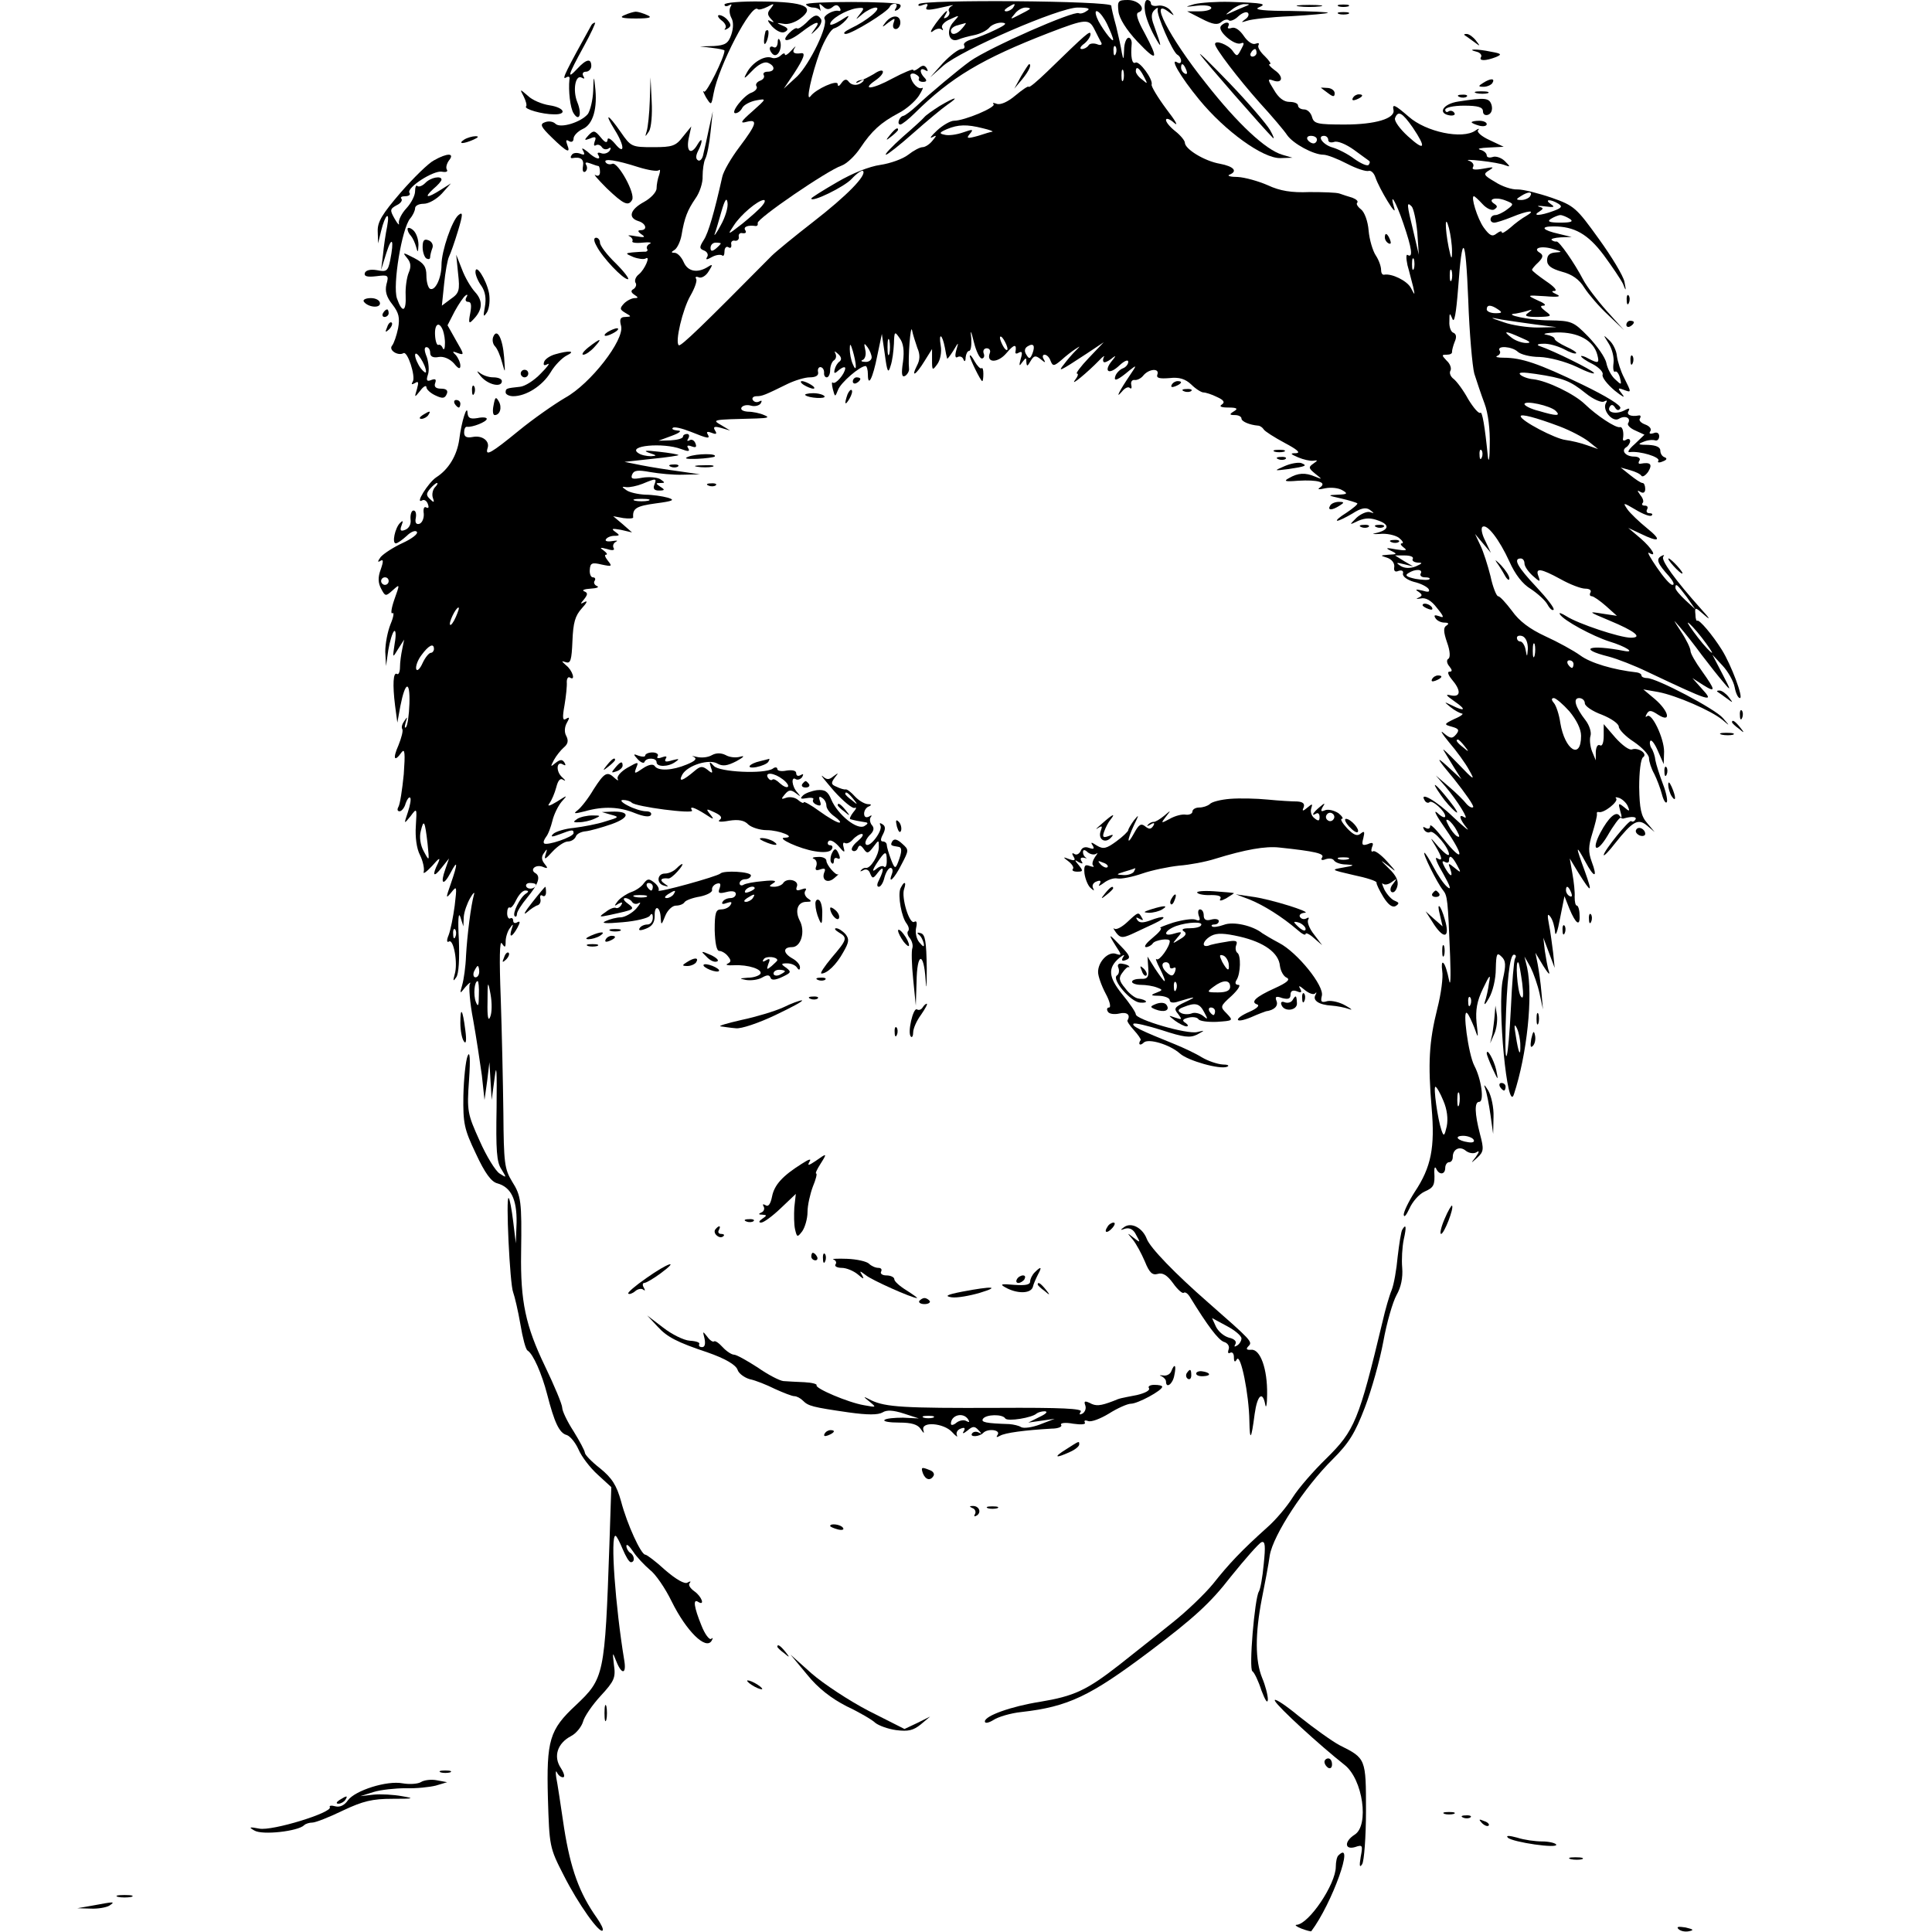 <?xml version="1.0" standalone="no"?>
<!DOCTYPE svg PUBLIC "-//W3C//DTD SVG 20010904//EN"
 "http://www.w3.org/TR/2001/REC-SVG-20010904/DTD/svg10.dtd">
<svg version="1.0" xmlns="http://www.w3.org/2000/svg"
 width="512pt" height="512pt" viewBox="0 0 512 512"
 preserveAspectRatio="xMidYMid meet">

<g transform="translate(0,512) scale(0.1,-0.1)"
fill="#000000" stroke="none">
<path d="M1920 5108 c0 -5 5 -6 12 -2 7 4 8 3 4 -4 -4 -7 -3 -19 2 -29 6 -10
6 -27 0 -45 -8 -23 -16 -28 -46 -30 l-37 -1 33 -4 c17 -2 32 -5 32 -7 0 -18
-48 -114 -54 -109 -5 5 -2 -2 5 -15 14 -22 14 -22 20 10 13 72 100 240 117
224 2 -3 14 0 26 6 18 10 19 9 9 -4 -10 -11 -10 -17 0 -28 10 -10 9 -11 -3 -5
-8 4 -5 -2 6 -15 14 -14 27 -19 35 -14 9 5 8 10 -7 16 -18 8 -17 8 2 5 12 -3
32 4 45 14 41 31 12 44 -101 45 -56 1 -100 -3 -100 -8z"/>
<path d="M2136 5108 c3 -4 11 -8 19 -8 7 0 15 -3 18 -7 2 -5 2 -1 0 7 -3 12
-2 12 8 3 9 -9 16 -9 25 -2 8 7 14 7 19 -1 4 -6 3 -10 -2 -9 -14 4 -43 -13
-38 -21 11 -17 -39 -119 -72 -152 l-36 -33 27 40 c26 40 32 56 19 54 -19 -3
-25 2 -17 14 5 7 1 4 -8 -6 -10 -11 -18 -16 -18 -11 0 4 -5 3 -11 -3 -6 -6
-17 -9 -24 -6 -19 7 -52 -13 -66 -40 -10 -18 -7 -17 14 5 16 17 32 25 41 22
21 -8 21 -24 0 -24 -8 0 -13 -4 -10 -9 3 -5 -1 -12 -10 -15 -8 -3 -13 -10 -9
-15 3 -5 -3 -12 -12 -16 -21 -6 -59 -55 -44 -55 6 0 14 6 18 14 4 8 21 17 37
20 28 5 28 5 -10 -29 -31 -27 -34 -33 -16 -28 31 8 28 -5 -18 -66 -22 -29 -43
-65 -46 -80 -21 -94 -37 -149 -49 -167 -12 -19 -12 -23 1 -28 8 -3 12 -11 8
-17 -5 -8 -1 -8 13 0 11 6 23 7 27 4 3 -3 6 1 6 11 0 9 5 14 10 11 6 -4 9 -1
8 7 -2 7 3 12 10 10 6 -1 11 4 10 10 -2 7 3 12 10 10 8 -1 11 2 7 8 -6 9 7 14
28 11 4 0 6 3 5 8 -3 11 184 139 222 152 14 5 36 26 50 47 30 45 54 67 101 92
20 10 44 31 54 46 9 14 13 24 9 21 -10 -5 -28 12 -31 31 -2 6 4 9 12 6 8 -4
13 -9 10 -13 -2 -4 3 -8 11 -8 10 0 11 4 4 11 -14 14 -13 29 2 20 7 -4 8 -3 4
5 -6 9 -11 9 -22 0 -8 -6 -14 -8 -14 -4 0 3 -25 -7 -55 -23 -53 -29 -84 -32
-45 -5 29 20 25 37 -4 17 -14 -8 -29 -16 -33 -16 -4 0 -10 -2 -13 -5 -3 -4 2
-3 10 2 9 5 12 5 7 -1 -12 -12 -30 -12 -39 1 -5 6 -11 5 -18 -5 -6 -9 -10 -10
-10 -3 0 13 -58 -13 -72 -32 -14 -18 3 58 25 118 12 31 29 60 38 62 10 3 23
13 31 22 11 14 9 14 -14 -1 -16 -10 -28 -14 -28 -10 0 13 41 37 69 42 22 3 23
1 10 -15 -13 -17 -13 -17 7 0 11 9 27 17 35 17 18 -1 -25 -36 -66 -55 -16 -8
-23 -14 -14 -15 16 0 111 58 117 72 2 5 8 8 13 8 6 0 7 -5 3 -12 -5 -7 -3 -8
5 -4 7 5 10 11 6 14 -9 9 -254 9 -249 0z m-226 -585 c-11 -21 -19 -31 -16 -23
3 8 11 35 18 60 9 31 14 38 16 23 2 -12 -6 -39 -18 -60z m110 52 c-7 -9 -31
-30 -53 -48 -40 -31 -40 -31 -22 -4 18 28 63 66 79 67 5 0 3 -7 -4 -15z m-110
-100 c0 -2 -6 -8 -13 -14 -10 -8 -14 -7 -14 2 0 8 6 14 14 14 7 0 13 -1 13 -2z"/>
<path d="M2435 5109 c-4 -5 2 -6 11 -2 11 4 15 3 10 -5 -6 -11 5 -10 57 2 12
3 16 3 9 0 -6 -3 -10 -10 -7 -14 3 -5 0 -12 -6 -16 -8 -4 -9 -3 -5 4 15 25 -1
11 -24 -20 -13 -18 -17 -27 -8 -21 8 7 19 9 23 5 5 -4 5 -2 2 4 -4 6 6 17 21
23 26 12 26 12 9 -7 -21 -23 -13 -56 12 -47 9 4 28 9 43 12 15 3 33 12 39 19
6 8 21 14 33 14 16 -1 13 -5 -16 -19 -20 -10 -48 -21 -62 -25 -15 -4 -24 -11
-21 -16 3 -6 0 -10 -7 -10 -8 0 -30 -17 -49 -37 l-34 -38 35 31 c49 42 307
154 356 154 28 0 35 -3 24 -9 -8 -6 -17 -8 -21 -6 -12 8 -237 -91 -288 -127
-28 -20 -111 -89 -141 -118 -15 -14 -31 -26 -36 -27 -11 -2 -18 -23 -8 -23 4
0 22 14 38 30 96 95 178 144 356 213 99 38 106 38 121 8 7 -14 15 -30 18 -35
2 -5 -3 -7 -12 -3 -9 3 -19 2 -22 -3 -4 -6 -12 -10 -18 -10 -7 0 -4 7 6 14 9
7 17 19 17 25 0 12 -10 3 -115 -99 -26 -25 -47 -43 -49 -40 -1 3 -17 -8 -35
-23 -20 -17 -40 -26 -50 -22 -8 3 -12 3 -8 -1 8 -8 -77 -44 -105 -44 -9 0 -30
-12 -45 -26 -15 -14 -21 -22 -13 -18 13 7 13 5 1 -9 -7 -9 -19 -17 -26 -17 -7
0 -24 -9 -38 -20 -14 -11 -47 -23 -74 -27 -29 -4 -74 -22 -115 -46 -38 -22
-68 -41 -68 -43 0 -12 88 31 107 52 13 14 27 24 30 21 11 -11 -43 -66 -132
-135 -49 -38 -99 -79 -110 -90 -184 -186 -240 -240 -246 -237 -11 7 10 96 31
132 11 19 18 39 15 44 -4 5 0 7 7 4 7 -3 19 4 26 16 11 17 11 20 0 13 -29 -19
-55 -14 -66 11 -6 14 -17 25 -24 25 -10 0 -10 2 0 8 7 5 15 22 18 38 8 48 16
67 37 98 11 15 20 42 19 59 0 17 3 38 7 46 5 9 11 41 14 71 l6 55 -10 -45 c-5
-25 -12 -55 -15 -68 -2 -13 -9 -20 -14 -17 -7 4 -6 13 0 25 13 25 12 40 -1 18
-17 -30 -31 -21 -24 15 l7 32 -22 -27 c-19 -25 -28 -28 -79 -28 -57 0 -59 1
-86 40 -34 49 -45 53 -16 6 27 -43 27 -69 1 -37 -12 14 -20 18 -20 10 -1 -9
-7 -7 -18 7 -16 19 -19 19 -32 6 -13 -14 -12 -15 4 -9 14 6 17 4 12 -8 -3 -9
-2 -13 3 -10 5 3 12 1 16 -5 4 -6 11 -7 17 -4 7 5 8 2 4 -5 -5 -7 -15 -10 -23
-7 -8 3 -11 1 -8 -4 10 -16 -7 -12 -28 8 -13 10 -17 11 -12 3 6 -11 4 -13 -8
-8 -9 3 -19 2 -22 -4 -4 -5 -3 -9 2 -8 22 4 31 -3 28 -21 -2 -12 0 -18 6 -15
5 4 6 11 3 17 -5 8 -1 9 10 5 10 -4 20 -7 22 -7 2 0 4 -7 4 -16 0 -9 -5 -12
-12 -8 -7 4 7 -12 30 -35 45 -43 57 -48 67 -31 10 16 -37 101 -52 96 -7 -3
-15 -1 -18 4 -7 11 28 6 87 -13 26 -8 50 -12 54 -8 4 3 4 -2 1 -12 -4 -10 -7
-27 -7 -36 0 -10 -15 -26 -33 -36 -37 -20 -44 -42 -15 -51 20 -6 25 -24 6 -24
-9 0 -8 -4 2 -11 12 -8 8 -9 -15 -5 -16 3 -24 3 -17 0 6 -3 10 -9 8 -13 -3 -4
9 -6 27 -4 18 2 26 0 19 -3 -6 -3 -10 -9 -7 -14 3 -4 -1 -8 -8 -7 -6 0 -21 -1
-32 -2 -18 -2 -18 -3 3 -12 13 -5 28 -7 33 -4 14 9 -2 -29 -18 -42 -8 -6 -12
-16 -9 -22 4 -5 1 -13 -5 -17 -8 -4 -7 -9 2 -15 11 -7 11 -9 1 -9 -7 0 -20 -6
-28 -14 -12 -13 -12 -16 3 -25 17 -10 17 -10 0 -11 -13 0 -16 -6 -11 -24 9
-37 -81 -153 -148 -190 -29 -17 -85 -56 -124 -88 -71 -58 -89 -69 -82 -46 7
19 -14 35 -39 30 -16 -3 -23 0 -23 12 0 9 3 16 8 15 13 -2 52 13 52 21 0 4
-11 5 -25 2 -19 -3 -25 0 -26 14 -1 24 -16 -23 -22 -71 -6 -42 -28 -79 -61
-100 -21 -14 -58 -73 -37 -61 5 3 12 -1 15 -10 3 -8 2 -12 -4 -9 -6 4 -9 -3
-7 -16 1 -12 -4 -24 -11 -27 -9 -3 -13 3 -10 16 2 12 -1 20 -7 19 -5 -1 -8
-12 -7 -23 2 -13 -4 -24 -14 -28 -12 -5 -15 -2 -10 11 5 13 4 15 -4 7 -13 -13
-22 -54 -11 -54 4 0 17 9 29 20 11 11 24 16 27 10 3 -5 -14 -18 -38 -29 -24
-11 -50 -28 -58 -37 -8 -11 -9 -15 -2 -11 9 6 10 1 2 -22 -8 -21 -7 -36 1 -51
11 -21 12 -21 31 -4 19 17 19 17 4 -25 -8 -23 -10 -39 -5 -36 5 3 3 -10 -5
-29 -8 -20 -14 -52 -14 -73 l2 -38 6 42 c4 24 11 46 15 50 5 5 6 -10 2 -32 -6
-40 -6 -40 9 -15 l16 25 -5 -25 c-3 -14 -6 -35 -6 -48 0 -13 -4 -21 -8 -18
-10 6 -12 -28 -5 -84 l6 -45 8 44 c13 66 26 69 24 6 -1 -30 -5 -58 -9 -62 -4
-4 -4 1 -1 12 5 16 5 17 -3 5 -6 -8 -9 -17 -6 -22 3 -4 -2 -23 -10 -43 -16
-36 -11 -46 8 -19 9 12 10 -2 6 -58 -4 -41 -10 -79 -14 -86 -4 -7 -3 -12 3
-12 5 0 13 9 16 21 4 11 9 18 12 15 3 -3 0 -20 -6 -38 -11 -33 -11 -33 7 -11
17 23 17 22 14 -26 -2 -29 2 -60 11 -77 8 -16 12 -36 10 -44 -3 -8 7 -1 22 15
19 22 23 24 16 8 -17 -34 -12 -40 9 -13 l20 25 -10 -29 c-14 -39 -5 -45 14 -9
19 36 20 27 1 -28 -14 -40 -14 -42 1 -24 15 19 15 16 9 -35 -4 -30 -11 -65
-16 -78 -6 -14 -5 -21 1 -17 12 7 24 -57 15 -87 -5 -18 -4 -20 4 -8 7 9 9 50
7 100 -3 52 -1 75 4 60 l8 -25 1 25 c1 14 9 36 17 50 8 14 13 18 10 9 -8 -28
-18 -108 -21 -162 -1 -29 -6 -63 -10 -77 -7 -25 -7 -25 9 -5 10 11 15 14 11 7
-3 -6 0 -49 9 -95 8 -45 18 -111 23 -147 l7 -65 7 50 6 50 3 -50 3 -50 8 60
c5 41 6 16 5 -80 -2 -113 0 -145 13 -164 14 -23 14 -23 -5 -11 -11 7 -35 46
-53 87 -32 71 -34 78 -28 161 4 58 2 79 -4 63 -5 -13 -10 -60 -11 -105 -1 -73
2 -88 33 -153 24 -52 41 -75 57 -79 36 -10 52 -42 51 -104 l-2 -55 -7 58 c-4
32 -9 60 -12 62 -8 8 3 -229 12 -250 4 -11 13 -49 19 -84 6 -36 14 -67 19 -70
15 -9 38 -62 52 -116 19 -74 32 -103 52 -108 9 -3 23 -20 31 -38 8 -19 31 -49
51 -67 l36 -33 -5 -152 c-12 -348 -14 -355 -89 -426 -70 -65 -78 -93 -74 -246
4 -128 4 -131 42 -205 39 -77 95 -155 103 -146 3 3 -4 17 -15 33 -47 66 -70
131 -87 238 -9 61 -18 121 -21 135 -2 14 -1 19 2 13 3 -7 10 -13 16 -13 6 0 3
11 -6 25 -20 30 -9 65 27 84 14 7 28 25 32 38 3 13 24 44 47 69 36 39 40 48
35 82 -4 35 -4 35 6 10 15 -38 28 -35 21 4 -23 140 -37 328 -23 328 3 0 11
-16 19 -35 8 -19 17 -35 22 -35 11 0 10 18 -2 25 -5 3 -10 12 -10 18 0 7 8 0
18 -15 9 -14 30 -36 44 -48 15 -11 41 -49 58 -84 39 -79 91 -130 106 -104 4 7
3 9 -1 5 -5 -4 -17 12 -26 35 -20 49 -23 72 -9 63 19 -12 10 14 -10 28 -11 8
-17 17 -12 22 4 5 1 5 -6 1 -7 -5 -30 8 -59 33 -25 23 -49 41 -53 41 -11 0
-48 80 -64 141 -12 43 -24 62 -56 88 -22 17 -40 36 -40 41 0 5 -14 31 -30 57
-17 26 -30 54 -30 62 0 9 -21 59 -46 111 -51 106 -65 171 -63 300 2 137 0 151
-24 189 -20 33 -22 49 -23 181 -1 80 -4 217 -7 305 -4 103 -3 155 3 145 8 -12
10 -12 10 5 0 11 5 27 11 35 9 13 10 12 5 -2 -8 -25 1 -22 15 3 8 15 8 19 0
15 -6 -4 -11 -2 -11 4 0 6 -4 9 -8 6 -4 -2 -8 4 -8 14 0 10 3 17 7 15 3 -3 11
7 17 20 7 14 17 25 24 25 9 0 10 -3 2 -8 -16 -10 -37 -53 -30 -60 3 -3 6 0 6
6 0 6 12 25 27 43 29 35 37 56 22 65 -16 9 0 24 19 17 14 -6 15 -4 5 8 -8 10
-9 19 -1 29 8 12 9 11 4 -4 -5 -16 -1 -14 18 7 14 15 32 27 41 27 9 0 18 6 21
13 2 7 14 13 26 14 11 1 43 10 69 19 50 18 49 35 -1 33 l-25 -1 24 -7 c23 -6
22 -7 -15 -18 -21 -7 -59 -14 -83 -17 -24 -2 -49 -10 -55 -16 -8 -8 -4 -9 17
-1 34 13 37 13 37 3 0 -10 -71 -34 -78 -27 -3 3 0 10 5 17 6 7 13 27 17 43 4
17 15 39 24 50 17 19 17 19 -13 0 -18 -11 -26 -13 -19 -4 6 8 14 27 18 42 5
20 11 26 19 20 7 -4 6 -1 -3 7 -18 16 -15 45 2 34 7 -4 8 -2 4 5 -6 9 -11 9
-24 -1 -13 -11 -14 -11 -4 8 6 11 18 26 26 33 11 9 13 18 7 30 -6 10 -5 24 1
35 8 14 8 17 -2 11 -9 -6 -10 3 -4 36 4 24 7 52 6 62 0 9 4 15 9 11 15 -9 6
20 -11 33 -13 12 -13 12 0 8 12 -4 15 6 17 56 2 49 7 67 25 87 13 14 16 21 8
17 -13 -7 -13 -6 -2 7 10 13 10 17 0 21 -7 3 1 6 17 7 17 1 24 4 17 7 -6 2
-10 9 -6 14 3 5 1 9 -5 9 -5 0 -9 9 -8 20 1 18 6 20 31 14 28 -6 29 -5 17 10
-7 9 -10 16 -5 16 5 0 2 5 -6 11 -12 8 -10 9 9 4 15 -5 21 -3 17 3 -3 6 0 13
6 16 7 4 3 4 -10 2 -12 -2 -20 0 -16 5 3 5 13 9 22 9 15 0 15 2 2 11 -11 8 -8
9 15 5 l30 -7 -25 22 -25 21 27 -5 c15 -2 27 -1 26 2 -2 24 9 30 60 37 46 6
52 9 32 15 -14 4 -41 8 -60 8 -19 1 -42 6 -50 12 -13 9 -13 10 0 8 8 -1 28 3
43 9 36 15 38 15 31 -3 -4 -10 0 -15 12 -15 16 0 17 2 4 10 -13 9 -13 10 0 10
13 0 13 1 0 10 -8 5 -30 7 -48 4 -26 -5 -31 -3 -27 8 5 12 15 13 48 7 23 -4
62 -8 87 -7 l45 1 -55 8 c-30 4 -75 11 -100 16 l-45 9 73 8 c41 4 72 9 70 10
-1 2 -25 6 -53 9 -34 4 -42 3 -25 -3 21 -7 22 -8 5 -9 -11 0 -26 3 -33 8 -32
20 65 29 113 11 19 -7 24 -7 19 2 -5 7 -2 9 9 5 11 -4 14 -2 10 8 -3 8 -10 12
-16 8 -6 -3 -7 -1 -3 5 4 7 2 12 -3 12 -6 0 -11 -3 -11 -7 0 -5 -15 -9 -33
-10 l-32 -1 35 13 c22 8 28 14 16 14 -11 1 -17 4 -13 7 3 4 24 -1 47 -10 47
-19 53 -20 45 -6 -4 6 1 7 11 3 12 -5 15 -3 9 6 -6 10 -2 12 16 7 l24 -7 -23
14 c-26 15 -27 15 93 18 31 1 35 3 20 9 -11 5 -30 9 -43 9 -13 1 -20 5 -17 11
4 6 15 8 25 5 10 -3 22 0 26 6 4 7 3 9 -4 5 -6 -3 -13 -2 -17 4 -3 5 1 10 10
10 15 0 22 3 83 33 19 9 45 17 58 17 16 0 24 5 22 14 -2 8 2 14 7 13 6 -1 9
-8 9 -14 -1 -7 2 -13 7 -13 5 0 9 9 9 19 0 11 5 23 10 26 6 4 7 12 4 18 -4 8
-2 7 7 -1 9 -8 10 -15 4 -20 -6 -4 -11 -13 -13 -21 -3 -12 0 -12 12 -1 9 7 16
9 16 4 -1 -15 -26 -44 -33 -38 -3 3 -3 -4 0 -17 6 -22 6 -22 14 -2 7 19 58 63
73 63 3 0 6 -10 6 -22 0 -36 13 -11 25 50 l12 57 8 -55 c6 -46 9 -51 15 -30 5
14 8 40 9 59 1 33 2 34 15 15 10 -13 13 -33 9 -63 -5 -33 -3 -42 6 -37 6 4 11
13 10 19 -3 27 4 120 8 102 2 -11 9 -32 14 -47 8 -18 7 -32 -1 -47 -17 -34 -2
-24 20 12 l20 32 0 -29 c0 -28 1 -29 14 -11 8 11 12 32 9 49 -6 36 4 31 11 -5
2 -13 5 -26 6 -29 0 -3 7 6 16 20 15 25 15 25 8 1 -4 -15 -2 -21 4 -17 6 3 13
0 15 -6 3 -8 6 -6 6 5 1 9 5 17 9 17 5 0 7 15 6 33 -3 25 -1 23 7 -10 6 -24
15 -43 21 -43 5 0 8 6 5 13 -3 8 1 14 8 14 7 0 11 -6 8 -13 -10 -26 21 -27 44
0 21 25 28 25 24 3 -1 -5 4 -5 10 -1 8 4 9 -1 4 -17 -5 -19 -4 -21 4 -9 10 13
11 13 11 0 1 -12 3 -11 11 3 9 15 13 16 27 5 12 -10 14 -10 8 0 -4 6 -3 12 2
12 6 0 13 -7 16 -16 6 -15 9 -15 29 2 12 11 29 24 37 29 14 9 14 9 0 -5 -8 -8
-22 -24 -30 -35 -18 -22 -13 -20 60 28 l45 30 -40 -42 c-21 -22 -35 -41 -31
-41 5 0 2 -8 -5 -17 -15 -20 34 21 64 52 10 11 16 14 12 8 -3 -7 -2 -13 2 -13
5 0 15 6 23 13 8 6 7 3 -3 -9 -24 -29 -8 -39 20 -12 13 12 23 16 23 9 0 -6 -6
-14 -14 -17 -8 -3 -17 -12 -20 -20 -6 -17 6 -12 38 15 19 15 19 14 0 -14 -27
-40 -40 -65 -21 -43 8 10 17 14 21 10 4 -4 6 0 4 8 -2 8 2 14 9 13 6 -1 17 4
23 12 15 18 44 20 37 2 -3 -9 6 -11 32 -9 26 3 42 -2 58 -17 12 -12 27 -21 32
-21 6 0 22 -5 36 -12 18 -8 22 -14 13 -20 -8 -5 -2 -8 17 -8 23 0 27 -3 15
-10 -13 -8 -12 -10 3 -10 9 0 17 -4 17 -9 0 -8 21 -17 44 -19 5 0 12 -5 15
-10 3 -5 28 -21 56 -36 32 -17 43 -26 30 -27 -17 0 -16 -2 5 -11 14 -6 32 -10
40 -9 13 2 13 1 0 -8 -13 -9 -12 -12 5 -26 20 -16 20 -16 0 -8 -26 11 -45 10
-69 -4 -15 -8 -11 -10 24 -7 52 3 78 -4 58 -18 -8 -5 -3 -6 14 -2 15 3 35 1
45 -5 16 -9 14 -11 -12 -12 -28 -1 -27 -2 9 -10 22 -5 41 -11 43 -13 2 -2 -11
-13 -29 -25 -18 -11 -29 -21 -24 -21 5 0 23 9 40 19 23 15 36 17 46 10 13 -10
13 -10 0 -6 -8 2 -24 -5 -35 -15 -20 -20 -20 -20 5 -8 19 8 33 8 54 0 30 -11
27 -25 -9 -33 -11 -2 -6 -3 12 -2 17 2 40 -3 50 -10 10 -8 14 -15 8 -15 -5 0
-3 -5 5 -11 11 -8 6 -9 -20 -5 -26 5 -30 4 -15 -3 19 -9 18 -10 -5 -11 -23 -2
-23 -2 -4 -8 12 -4 20 -14 19 -24 -2 -11 2 -15 11 -11 9 3 14 0 12 -7 -2 -7
11 -17 29 -22 18 -4 35 -13 39 -19 4 -8 -1 -9 -17 -4 -17 4 -20 3 -10 -3 11
-8 11 -11 0 -16 -8 -3 -5 -4 6 -2 13 3 28 -5 43 -25 19 -23 20 -28 6 -22 -12
4 -15 3 -10 -5 4 -7 15 -12 24 -12 11 0 13 -3 5 -8 -8 -5 -8 -16 2 -45 8 -22
9 -40 3 -43 -5 -3 -4 -12 3 -20 8 -10 8 -14 0 -14 -6 0 -3 -9 6 -20 25 -29 25
-48 -1 -43 -17 4 -15 1 9 -16 32 -22 28 -28 -8 -10 -21 10 -21 10 -3 -5 11 -9
25 -16 30 -17 6 0 -2 -7 -19 -14 -29 -14 -29 -15 -7 -21 18 -5 20 -9 11 -20
-10 -12 -15 -12 -33 3 -11 10 -5 -1 14 -24 19 -22 44 -56 54 -75 16 -28 12
-26 -30 18 -27 28 -44 44 -38 35 5 -9 18 -29 28 -46 l19 -30 -38 35 c-31 28
-28 21 18 -34 31 -39 54 -72 51 -75 -3 -3 -11 1 -18 9 -6 8 -27 29 -46 45
l-35 30 26 -30 c32 -38 64 -90 50 -81 -17 11 -13 -5 6 -28 10 -12 -6 1 -35 28
-45 44 -93 71 -76 44 3 -5 9 -7 12 -4 7 8 42 -24 42 -37 0 -6 -10 -2 -21 9
-12 10 -2 -9 22 -43 51 -74 48 -93 -5 -27 -20 26 -36 42 -36 35 0 -7 -5 -9
-12 -5 -7 4 -8 3 -4 -5 4 -6 11 -9 16 -6 10 6 50 -42 50 -59 -1 -6 -12 3 -27
19 -24 28 -25 29 -9 3 19 -32 20 -42 4 -32 -7 4 1 -15 17 -42 18 -32 22 -44
11 -35 -10 8 -26 32 -37 53 -11 21 -22 38 -24 38 -6 0 33 -79 49 -99 12 -15
13 -24 19 -176 2 -55 1 -83 -3 -62 -4 20 -10 41 -15 45 -4 4 -5 -6 -3 -21 3
-16 -3 -61 -13 -100 -22 -88 -25 -145 -15 -263 9 -105 -1 -157 -45 -223 -16
-25 -29 -52 -29 -60 1 -9 7 -1 15 16 8 18 25 38 40 45 25 11 28 17 26 53 0 11
2 14 5 8 8 -18 24 -16 24 2 0 8 5 15 10 15 6 0 10 6 10 14 0 21 19 30 35 16 8
-6 20 -8 27 -4 9 6 9 2 -1 -12 -14 -18 -14 -18 4 -2 17 16 18 22 7 63 -14 54
-15 85 -2 85 14 0 6 60 -13 96 -16 31 -32 153 -19 139 4 -3 12 -21 19 -38 11
-31 11 -31 6 13 -3 33 1 57 17 90 18 38 21 40 16 15 -2 -16 -7 -39 -11 -50 -3
-11 2 -6 11 10 10 17 18 51 18 77 1 41 3 45 15 33 12 -11 12 -23 4 -59 -16
-70 12 -360 29 -306 35 106 51 262 35 336 l-7 29 16 -28 c8 -16 19 -47 24 -70
l9 -42 -4 45 c-2 25 -7 59 -10 75 l-6 30 21 -35 c12 -19 18 -26 15 -15 -4 11
-8 36 -11 55 l-4 35 15 -40 15 -40 -4 40 c-3 22 -7 56 -11 75 -5 26 -4 31 4
20 6 -8 11 -26 12 -40 1 -14 7 2 13 35 l12 60 13 -33 c17 -41 29 -49 27 -17 0
14 -4 25 -7 25 -4 0 -6 10 -6 23 1 12 -2 40 -6 62 l-7 40 23 -38 c35 -56 38
-55 17 4 -25 68 -25 74 1 26 24 -45 34 -45 17 0 -9 25 -9 40 2 75 7 23 13 46
12 51 -1 4 1 6 5 5 13 -4 53 28 46 36 -4 4 0 4 9 1 9 -4 19 -14 22 -22 6 -14
4 -14 -10 -2 -15 12 -16 11 -10 -11 5 -16 4 -20 -2 -12 -9 14 -29 -4 -51 -45
-25 -48 -9 -55 19 -8 16 28 32 49 35 48 3 -2 6 -3 8 -2 21 6 36 5 31 -3 -3 -5
-8 -7 -11 -4 -5 5 -73 -79 -73 -90 0 -4 14 10 30 31 47 59 61 67 85 47 l20
-17 -20 24 c-16 18 -20 38 -21 95 0 40 4 74 10 79 14 9 -12 27 -29 21 -7 -3
-26 11 -44 31 l-31 36 0 -31 c0 -18 -4 -29 -10 -25 -6 3 -10 -4 -11 -17 l0
-23 -10 24 c-5 13 -7 32 -4 41 3 9 -3 28 -13 41 -28 36 -34 59 -17 59 8 0 15
-6 15 -14 0 -7 20 -21 45 -30 25 -10 45 -24 45 -32 0 -7 18 -26 40 -40 22 -15
40 -34 40 -43 0 -9 6 -28 14 -42 7 -14 16 -38 20 -53 4 -16 10 -26 13 -22 3 3
-1 25 -10 48 -9 24 -18 52 -20 63 -1 11 -6 26 -11 33 -4 7 -5 16 -2 19 3 3 12
-9 20 -28 l15 -34 1 33 c0 36 -33 105 -45 94 -5 -4 -5 -1 -1 6 6 11 12 10 30
-2 36 -23 29 9 -8 41 l-31 26 40 -7 c47 -9 140 -49 170 -74 20 -17 20 -17 1 5
-20 24 -176 106 -201 106 -8 0 -15 3 -15 7 0 4 -6 7 -12 8 -63 7 -123 25 -150
45 -18 13 -60 36 -93 51 -41 19 -69 40 -88 67 -16 21 -32 39 -37 39 -4 0 -14
24 -20 53 -7 28 -19 66 -27 82 l-14 30 21 -25 21 -25 -15 32 c-9 17 -12 34 -7
37 12 8 44 -33 71 -92 15 -34 35 -60 57 -73 18 -12 38 -30 44 -41 6 -11 13
-17 16 -14 4 3 -17 30 -45 60 -50 53 -63 76 -42 76 6 0 10 -6 10 -13 0 -8 10
-22 22 -33 19 -17 21 -17 15 -1 -9 23 6 21 59 -8 25 -14 54 -25 65 -25 11 0
17 -4 14 -10 -3 -5 -2 -10 3 -10 5 0 22 -12 38 -26 l29 -26 -40 6 c-37 6 -36
5 19 -18 70 -29 90 -46 58 -46 -29 0 -140 37 -171 57 -13 8 -21 11 -17 5 9
-16 87 -58 131 -72 43 -13 71 -31 39 -25 -92 18 -125 6 -41 -15 23 -6 69 -24
102 -40 169 -80 181 -84 144 -44 l-24 27 28 -18 c35 -22 34 -15 -3 37 -16 22
-30 46 -30 53 0 7 -11 30 -25 51 -22 34 -23 35 -3 12 13 -15 39 -48 58 -74 19
-25 45 -58 58 -73 20 -24 20 -22 -4 24 l-26 50 27 -29 c14 -15 29 -41 32 -57
3 -16 9 -29 14 -29 10 0 -23 88 -48 128 -25 40 -60 81 -65 77 -2 -2 -5 5 -5
17 -2 20 -1 20 25 -3 16 -14 13 -8 -9 16 -69 77 -109 132 -101 140 4 5 1 5 -6
1 -14 -8 -9 -20 21 -53 11 -13 16 -23 9 -23 -6 0 -24 21 -41 46 -17 25 -27 42
-21 39 23 -14 8 12 -22 38 l-33 28 32 -15 c51 -25 59 -19 18 14 -21 17 -45 40
-52 50 -13 19 -12 19 22 -1 20 -12 39 -19 42 -15 4 3 1 6 -6 6 -7 0 -9 5 -6
10 3 6 1 10 -6 10 -7 0 -9 3 -6 7 4 3 1 13 -6 21 -9 13 -9 14 1 8 7 -4 12 -1
12 8 0 9 -3 16 -7 16 -5 0 -19 10 -33 21 l-25 20 25 -7 c14 -4 27 -10 30 -15
3 -4 11 1 18 11 12 20 6 26 -21 21 -5 -1 -6 3 -2 9 3 5 -3 10 -14 10 -23 0
-36 16 -21 25 5 3 10 11 10 16 0 6 -5 7 -10 4 -6 -4 -10 -3 -9 2 3 17 -1 33
-8 31 -11 -3 -62 31 -93 61 -28 27 -100 62 -137 66 -13 1 -29 7 -34 12 -7 7 7
7 41 2 73 -11 91 -18 132 -51 21 -17 43 -26 49 -22 8 4 9 3 5 -4 -11 -18 17
-52 34 -42 16 10 33 3 25 -11 -4 -5 5 -14 19 -20 l24 -11 -26 -25 c-16 -14
-21 -23 -12 -21 26 3 80 -13 75 -23 -4 -5 2 -6 11 -2 11 4 13 8 6 11 -7 2 -12
10 -12 18 0 9 -11 14 -32 15 -27 0 -29 2 -13 8 11 5 25 6 31 4 6 -2 11 3 11
11 0 8 -6 12 -15 8 -10 -3 -13 -1 -8 6 3 6 -3 13 -14 17 -11 4 -18 11 -14 16
3 5 2 9 -3 8 -21 -4 -34 2 -27 12 4 8 1 8 -12 1 -22 -11 -47 -5 -38 10 4 7 9
6 14 -2 5 -8 10 -9 14 -2 4 7 -37 32 -101 63 -116 56 -161 71 -208 71 -16 0
-24 2 -17 5 6 2 10 9 6 14 -8 14 33 11 48 -3 7 -7 33 -14 58 -14 26 -1 68 -12
98 -26 28 -14 49 -21 46 -16 -5 8 -106 58 -144 71 -9 3 -5 6 10 6 14 1 38 -6
54 -14 16 -9 31 -14 33 -11 2 2 -10 10 -26 17 -17 8 -31 17 -31 21 0 4 -10 9
-22 11 -13 2 0 5 28 6 56 1 97 -21 107 -59 6 -23 3 -24 -24 -10 -10 6 -19 8
-19 6 0 -3 14 -13 31 -21 17 -9 29 -22 26 -28 -2 -7 12 -25 32 -42 20 -16 29
-21 21 -11 -14 18 -13 19 3 13 21 -8 21 -8 1 32 -9 17 -17 43 -19 57 -1 14
-10 33 -20 42 -17 16 -17 16 -2 -8 9 -14 15 -37 13 -52 -2 -15 0 -25 4 -23 4
3 10 -5 13 -16 5 -20 4 -20 -13 -4 -10 9 -20 28 -23 43 -3 15 -25 46 -48 70
-39 40 -44 42 -103 43 -51 0 -127 16 -89 18 6 1 20 4 30 7 15 5 15 4 3 -5 -12
-8 -6 -11 25 -11 37 1 39 2 21 15 -14 11 -16 15 -5 15 8 1 1 7 -16 14 -30 14
-29 14 20 11 34 -3 44 -1 30 5 -13 6 -15 9 -5 9 8 1 -2 12 -23 26 -20 14 -37
27 -37 30 0 2 7 11 17 20 13 13 13 19 4 25 -21 12 3 20 35 10 24 -7 25 -8 7
-9 -16 -1 -23 -7 -23 -21 0 -14 11 -22 39 -30 27 -7 46 -20 60 -43 11 -17 39
-50 63 -72 l42 -40 -46 51 c-25 28 -53 65 -62 82 -24 46 -64 103 -71 102 -4
-1 -9 1 -13 4 -3 3 8 6 24 7 l29 1 -33 8 c-45 10 -52 20 -15 20 55 0 91 -20
133 -76 22 -30 45 -64 51 -76 8 -21 9 -20 4 5 -3 16 -34 67 -68 114 -59 82
-65 88 -125 109 -35 12 -75 22 -90 22 -15 -1 -42 8 -60 20 -31 18 -32 21 -15
31 14 9 11 9 -16 4 -23 -4 -32 -3 -27 5 3 6 -2 13 -11 16 -10 3 4 3 31 0 27
-3 56 -8 65 -12 14 -5 14 -4 -1 11 -9 9 -24 14 -32 11 -9 -3 -16 -1 -16 4 0 6
-8 13 -17 15 -10 3 0 5 22 6 l40 2 -38 18 c-20 9 -34 21 -30 26 5 5 1 5 -7 -1
-34 -24 -131 -4 -177 37 -37 32 -44 35 -40 17 4 -22 -48 -38 -129 -38 -73 0
-82 2 -87 20 -3 11 -12 20 -21 20 -9 0 -16 5 -16 10 0 6 -10 10 -23 10 -15 0
-29 11 -41 32 -17 27 -17 30 -3 25 26 -10 30 10 5 27 -12 9 -18 16 -13 16 5 0
-1 9 -13 21 -12 11 -20 24 -17 29 3 6 0 7 -8 4 -8 -3 -21 6 -31 21 -11 16 -23
24 -32 21 -9 -3 -12 -1 -9 4 3 6 2 10 -4 10 -5 0 -13 -5 -16 -10 -8 -13 36
-51 53 -45 10 4 10 0 1 -16 -10 -19 -11 -20 -23 -3 -12 16 -46 29 -46 17 0
-11 62 -92 118 -155 33 -36 66 -75 73 -86 16 -23 70 -52 96 -52 10 0 38 -11
63 -24 25 -13 50 -21 57 -19 6 2 14 -5 18 -17 10 -30 58 -109 50 -82 -14 48 4
19 24 -40 23 -67 26 -92 12 -84 -5 4 -5 -8 -1 -27 5 -17 11 -43 15 -57 5 -24
5 -24 -6 -3 -10 19 -51 39 -71 35 -5 -1 -8 5 -8 13 0 9 -6 26 -14 38 -8 12
-17 42 -19 66 -2 25 -11 49 -20 56 -9 7 -14 15 -10 18 3 4 -3 9 -13 13 -10 3
-26 8 -34 11 -8 3 -44 4 -80 4 -47 -2 -78 3 -110 18 -25 11 -61 21 -80 22 -19
0 -29 3 -22 6 23 9 12 22 -25 29 -41 7 -93 39 -93 56 0 5 -11 19 -25 30 -14
11 -25 24 -25 30 0 6 10 3 22 -8 12 -10 3 6 -21 37 -23 31 -41 61 -39 65 4 14
-33 64 -43 58 -9 -5 -13 15 -10 49 1 9 -3 17 -8 17 -6 0 -12 -15 -12 -32 -1
-27 -2 -28 -6 -8 -2 14 -9 45 -15 70 -7 25 -13 50 -13 55 0 13 -503 17 -510 4z
m250 -9 c-3 -5 -12 -10 -18 -10 -7 0 -6 4 3 10 19 12 23 12 15 0z m44 -4 c-2
-2 -15 -9 -29 -16 -23 -12 -24 -12 -11 3 7 10 20 17 29 17 8 0 13 -2 11 -4z
m205 -40 c9 -19 16 -37 16 -41 0 -11 -35 37 -43 58 -12 31 10 18 27 -17z
m-384 -11 c-14 -17 -30 -20 -30 -6 0 5 8 12 18 14 9 3 19 5 21 6 2 0 -2 -6 -9
-14z m407 -67 c-3 -8 -6 -5 -6 6 -1 11 2 17 5 13 3 -3 4 -12 1 -19z m373 2 c0
-5 -5 -10 -11 -10 -5 0 -7 5 -4 10 3 6 8 10 11 10 2 0 4 -4 4 -10z m-353 -72
c-3 -7 -5 -2 -5 12 0 14 2 19 5 13 2 -7 2 -19 0 -25z m54 10 c11 -21 11 -22
-4 -9 -10 7 -17 17 -17 22 0 15 9 10 21 -13z m713 -136 c37 -55 32 -64 -13
-23 -21 19 -37 41 -34 48 8 21 19 15 47 -25z m-1139 -2 c17 -4 28 -8 25 -9 -3
0 -20 -5 -38 -11 -29 -8 -32 -7 -22 5 11 13 8 13 -18 4 -17 -6 -39 -9 -49 -6
-15 3 -14 6 7 15 29 12 52 13 95 2z m885 -30 c0 -5 -4 -10 -9 -10 -6 0 -13 5
-16 10 -3 6 1 10 9 10 9 0 16 -4 16 -10z m30 -1 c0 -6 7 -8 16 -5 9 3 31 -6
52 -21 20 -15 39 -28 41 -30 2 -2 1 -6 -2 -10 -4 -4 -21 4 -38 16 -17 13 -43
26 -57 30 -26 7 -43 31 -23 31 6 0 11 -5 11 -11z m535 -149 c-3 -5 -14 -10
-23 -10 -15 0 -15 2 -2 10 20 13 33 13 25 0z m-126 -21 c11 -12 25 -18 31 -14
9 6 9 9 0 15 -19 12 3 19 29 9 23 -9 24 -10 5 -24 -10 -8 -25 -15 -31 -15 -15
0 -18 -20 -3 -20 6 0 27 7 47 15 41 17 67 20 38 3 -11 -6 -30 -20 -42 -31 -13
-11 -23 -17 -23 -13 0 5 -6 3 -14 -3 -11 -9 -18 -6 -34 16 -17 24 -35 83 -26
83 2 0 12 -9 23 -21z m201 1 c11 -7 9 -11 -13 -19 -35 -13 -58 -14 -38 -2 12
8 12 10 0 13 -8 3 0 3 16 1 23 -3 27 -2 15 6 -19 13 -1 14 20 1z m-374 -76 l4
-59 -14 60 c-18 74 -19 82 -5 68 5 -5 12 -37 15 -69z m404 36 c11 -7 4 -10
-25 -10 -29 0 -36 3 -25 10 8 5 20 10 25 10 6 0 17 -5 25 -10z m-312 -85 c0
-25 -2 -24 -9 10 -10 51 -10 92 1 50 4 -16 8 -43 8 -60z m59 -325 c6 -19 18
-55 27 -79 10 -26 15 -70 14 -110 0 -36 -3 -50 -5 -31 -8 81 -15 121 -20 116
-4 -3 -18 13 -32 36 -13 24 -31 48 -39 54 -8 6 -12 16 -8 22 3 6 -1 18 -10 26
-14 15 -14 16 0 16 9 0 15 3 14 8 0 4 3 16 7 26 6 13 4 21 -3 24 -7 2 -12 16
-11 30 0 24 1 24 8 7 5 -13 10 15 15 79 11 154 20 145 27 -29 3 -88 11 -176
16 -195z m-160 278 c-3 -7 -5 -2 -5 12 0 14 2 19 5 13 2 -7 2 -19 0 -25z m100
-30 c-3 -7 -5 -2 -5 12 0 14 2 19 5 13 2 -7 2 -19 0 -25z m123 -78 c12 -8 11
-10 -7 -10 -13 0 -23 5 -23 10 0 13 11 13 30 0z m100 -40 l55 -7 -50 -1 c-27
0 -68 6 -90 14 -39 13 -39 14 -5 7 19 -3 60 -9 90 -13z m-39 -35 c24 -10 28
-14 14 -14 -11 0 -29 6 -39 14 -25 19 -17 19 25 0z m-1674 -42 c-3 -10 -5 -2
-5 17 0 19 2 27 5 18 2 -10 2 -26 0 -35z m313 12 c0 -5 -5 -3 -10 5 -5 8 -10
20 -10 25 0 6 5 3 10 -5 5 -8 10 -19 10 -25z m-402 -45 c0 -9 -3 -7 -8 5 -5
11 -8 29 -8 40 0 16 2 15 8 -5 4 -14 8 -32 8 -40z m42 23 c0 -7 -8 -13 -17
-12 -10 0 -13 3 -7 5 7 3 10 15 7 27 -4 18 -3 19 6 7 6 -8 11 -21 11 -27z
m426 10 c-6 -15 -9 -15 -16 -3 -6 9 -5 17 3 22 16 10 21 2 13 -19z m1387 -152
c14 -14 2 -14 -45 0 -21 5 -38 14 -38 18 0 11 69 -4 83 -18z m10 -41 c29 -11
63 -29 77 -40 l25 -20 -29 10 c-16 6 -42 12 -57 14 -27 3 -119 51 -119 63 0 7
39 -3 103 -27z m-206 -82 c-3 -8 -6 -5 -6 6 -1 11 2 17 5 13 3 -3 4 -12 1 -19z
m-2774 -79 c-6 -6 -9 -19 -6 -28 5 -13 3 -14 -7 -4 -11 10 -11 15 0 28 7 8 15
15 18 15 3 0 1 -5 -5 -11z m565 -36 c-10 -2 -26 -2 -35 0 -10 3 -2 5 17 5 19
0 27 -2 18 -5z m2026 -154 c-3 -5 3 -9 13 -10 14 0 13 -2 -5 -10 -16 -6 -30
-5 -40 1 -14 9 -12 10 8 5 l25 -6 -24 14 -24 15 26 0 c15 0 24 -4 21 -9z m21
-39 c-3 -5 2 -10 11 -10 10 0 15 -2 12 -5 -3 -3 -19 -2 -37 1 -23 5 -29 9 -19
15 18 12 40 11 33 -1z m-2735 -20 c0 -5 -4 -10 -10 -10 -5 0 -10 5 -10 10 0 6
5 10 10 10 6 0 10 -4 10 -10z m3440 -42 l23 -33 -26 24 c-15 14 -27 28 -27 33
0 14 5 9 30 -24z m-3262 -53 c-6 -14 -13 -23 -15 -21 -5 5 15 46 22 46 3 0 -1
-11 -7 -25z m3302 -55 c17 -22 29 -40 27 -40 -3 0 -20 18 -37 40 -17 22 -29
40 -27 40 3 0 20 -18 37 -40z m-461 -29 c-2 -23 -2 -24 -6 -3 -2 12 -9 22 -14
22 -5 0 -9 4 -9 10 0 5 7 7 15 4 9 -4 14 -17 14 -33z m18 -18 c-3 -10 -5 -4
-5 12 0 17 2 24 5 18 2 -7 2 -21 0 -30z m-2917 17 c0 -5 -4 -10 -8 -10 -5 0
-15 -12 -22 -27 -7 -16 -15 -23 -17 -16 -2 7 4 24 14 37 19 26 33 33 33 16z
m3020 -40 c0 -5 -2 -10 -4 -10 -3 0 -8 5 -11 10 -3 6 -1 10 4 10 6 0 11 -4 11
-10z m-11 -125 c19 -23 31 -47 31 -65 0 -65 -43 -38 -55 34 -3 22 -11 46 -17
53 -7 8 -7 13 0 13 5 0 24 -16 41 -35z m-278 -92 c13 -16 12 -17 -3 -4 -17 13
-22 21 -14 21 2 0 10 -8 17 -17z m-20 -225 c8 -15 8 -18 0 -14 -6 4 -16 16
-22 28 -8 15 -8 18 0 14 6 -4 16 -16 22 -28z m-2728 -33 c5 -49 5 -49 -10 -21
-9 16 -12 38 -8 53 8 34 11 28 18 -32z m2728 -57 c12 -22 11 -22 -6 -8 -17 14
-18 13 -12 -2 9 -25 0 -22 -14 3 -8 15 -8 19 0 15 6 -4 11 -2 11 3 0 17 8 13
21 -11z m-2441 -52 c0 -11 -19 -15 -25 -6 -3 5 1 10 9 10 9 0 16 -2 16 -4z
m2744 -22 c3 -8 2 -12 -4 -9 -6 3 -10 10 -10 16 0 14 7 11 14 -7z m-2957 -116
c-3 -8 -6 -5 -6 6 -1 11 2 17 5 13 3 -3 4 -12 1 -19z m2808 -58 c-3 -5 -8 -64
-11 -132 -7 -140 -17 -176 -14 -48 3 119 11 190 22 190 5 0 7 -4 3 -10z m19
-65 c4 -34 3 -45 -4 -35 -9 14 -15 99 -6 89 2 -2 6 -26 10 -54z m-2764 30 c0
-8 -4 -15 -10 -15 -5 0 -7 7 -4 15 4 8 8 15 10 15 2 0 4 -7 4 -15z m-1 -62 c0
-29 -2 -33 -8 -18 -7 18 -4 55 5 55 2 0 4 -17 3 -37z m30 -58 c-5 -13 -8 0 -7
40 0 56 1 58 8 20 4 -22 4 -49 -1 -60z m2598 33 c-3 -8 -6 -5 -6 6 -1 11 2 17
5 13 3 -3 4 -12 1 -19z m132 -107 c1 -35 -5 -22 -12 24 -5 28 -4 34 3 20 5
-11 9 -31 9 -44z m-204 -148 c10 -23 13 -48 9 -68 -6 -26 -8 -28 -14 -10 -10
29 -22 115 -16 115 3 0 13 -17 21 -37z m42 -10 c-3 -10 -5 -4 -5 12 0 17 2 24
5 18 2 -7 2 -21 0 -30z m38 -93 c4 -6 -2 -9 -14 -7 -29 4 -39 17 -13 17 11 0
24 -5 27 -10z"/>
<path d="M2964 5090 c2 -19 21 -49 50 -80 53 -56 58 -50 19 23 -19 34 -24 52
-16 54 22 8 1 33 -28 33 -26 0 -28 -3 -25 -30z"/>
<path d="M3034 5093 c1 -16 13 -46 25 -68 21 -38 21 -33 -1 28 -8 21 -7 32 1
40 7 7 11 8 9 2 -4 -13 39 -112 52 -120 6 -3 10 -11 10 -16 0 -6 -4 -8 -9 -5
-23 15 6 -36 57 -98 69 -84 169 -156 215 -155 l32 1 -27 8 c-44 13 -118 82
-202 189 -99 124 -154 233 -97 188 14 -10 14 -10 3 5 -7 9 -22 15 -33 13 -10
-2 -19 0 -19 6 0 5 -4 9 -10 9 -5 0 -8 -12 -6 -27z m110 -159 c3 -8 2 -12 -4
-9 -6 3 -10 10 -10 16 0 14 7 11 14 -7z"/>
<path d="M3165 5109 c-27 -8 -26 -8 8 -4 20 2 37 0 37 -6 0 -5 -14 -9 -32 -9
l-32 0 39 -20 c29 -15 42 -17 52 -8 7 6 16 8 20 4 3 -3 15 1 25 11 10 9 21 13
25 9 4 -4 1 -12 -7 -17 -12 -9 -11 -9 5 -4 11 4 63 10 115 12 52 3 97 7 99 9
2 2 -43 4 -100 5 -67 0 -97 3 -84 9 24 10 15 12 -75 15 -36 1 -78 -2 -95 -6z
m135 -6 c-8 -3 -24 -10 -35 -15 -20 -9 -20 -9 -1 6 11 9 27 16 35 15 14 0 14
-1 1 -6z"/>
<path d="M3443 5103 c15 -2 39 -2 55 0 15 2 2 4 -28 4 -30 0 -43 -2 -27 -4z"/>
<path d="M3548 5103 c6 -2 18 -2 25 0 6 3 1 5 -13 5 -14 0 -19 -2 -12 -5z"/>
<path d="M1655 5080 c-15 -6 -7 -9 30 -9 37 0 45 3 30 9 -11 5 -24 9 -30 9 -5
0 -19 -4 -30 -9z"/>
<path d="M3548 5083 c6 -2 18 -2 25 0 6 3 1 5 -13 5 -14 0 -19 -2 -12 -5z"/>
<path d="M1912 5066 c10 -7 14 -17 10 -21 -4 -5 -1 -5 6 -1 10 6 10 11 1 22
-6 8 -17 14 -23 14 -6 0 -3 -7 6 -14z"/>
<path d="M2136 5059 c-11 -10 -21 -17 -24 -14 -2 2 -11 -3 -19 -11 -27 -27 -5
-27 30 0 39 30 55 34 36 9 -12 -17 -12 -17 5 -1 10 9 15 21 12 27 -10 15 -18
13 -40 -10z"/>
<path d="M2347 5061 c-11 -14 -10 -15 7 -1 18 13 19 13 14 -1 -3 -9 -1 -16 6
-16 6 0 12 8 12 17 0 21 -22 22 -39 1z"/>
<path d="M1567 5053 c-66 -119 -79 -145 -68 -139 8 5 12 3 10 -5 -3 -29 2 -75
11 -89 15 -24 23 -3 10 29 -13 32 -5 75 12 65 7 -4 8 -2 4 4 -4 7 -1 12 7 12
7 0 14 7 14 15 0 21 -13 19 -37 -7 -29 -31 -25 -18 16 57 20 36 33 65 31 65
-3 0 -8 -3 -10 -7z"/>
<path d="M2029 5038 c-5 -18 -6 -38 -1 -34 7 8 12 36 6 36 -2 0 -4 -1 -5 -2z"/>
<path d="M3881 5027 c2 -1 13 -9 24 -17 19 -14 19 -14 6 3 -7 9 -18 17 -24 17
-6 0 -8 -1 -6 -3z"/>
<path d="M2061 5007 c-1 -10 -5 -15 -11 -12 -5 3 -10 2 -10 -4 0 -5 5 -13 10
-16 12 -7 24 19 17 37 -3 8 -6 6 -6 -5z"/>
<path d="M3181 4975 c12 -18 166 -194 192 -220 5 -5 2 4 -7 20 -10 17 -58 73
-108 125 -50 52 -85 86 -77 75z"/>
<path d="M3913 4983 c9 -2 15 -9 12 -14 -7 -11 12 -11 40 0 16 7 14 9 -14 14
-37 8 -67 7 -38 0z"/>
<path d="M2706 4918 l-18 -33 21 25 c18 22 26 40 18 40 -1 0 -11 -15 -21 -32z"/>
<path d="M1572 4879 c-1 -25 -8 -52 -14 -61 -18 -22 -73 -39 -86 -26 -6 6 -18
8 -28 4 -14 -5 -11 -12 19 -41 40 -39 50 -43 40 -18 -4 11 -3 14 5 9 7 -4 12
-1 12 7 0 7 11 19 24 25 28 12 40 56 33 113 -3 30 -4 28 -5 -12z"/>
<path d="M1722 4853 c-1 -34 -5 -70 -8 -80 -5 -17 -5 -17 6 -1 6 10 9 45 7 80
l-3 63 -2 -62z"/>
<path d="M3930 4900 c-13 -8 -13 -10 2 -10 9 0 20 5 23 10 8 13 -5 13 -25 0z"/>
<path d="M3501 4887 c2 -2 11 -8 20 -15 12 -9 16 -9 16 1 0 7 -9 14 -20 14
-11 1 -18 1 -16 0z"/>
<path d="M1388 4864 c6 -12 9 -24 6 -26 -6 -7 43 -21 74 -21 36 -1 28 18 -12
24 -20 3 -46 14 -57 25 -22 19 -22 19 -11 -2z"/>
<path d="M3913 4873 c9 -2 23 -2 30 0 6 3 -1 5 -18 5 -16 0 -22 -2 -12 -5z"/>
<path d="M3585 4860 c-3 -6 1 -7 9 -4 18 7 21 14 7 14 -6 0 -13 -4 -16 -10z"/>
<path d="M3868 4863 c7 -3 16 -2 19 1 4 3 -2 6 -13 5 -11 0 -14 -3 -6 -6z"/>
<path d="M2490 4839 c-19 -12 -37 -25 -40 -29 -3 -4 -29 -28 -58 -53 -29 -26
-49 -47 -44 -47 4 0 37 26 73 58 35 31 76 65 89 74 35 24 22 22 -20 -3z"/>
<path d="M3865 4851 c-41 -6 -57 -32 -22 -37 9 -1 15 2 11 7 -3 5 -10 7 -15 4
-5 -4 -9 -1 -9 4 0 6 21 11 50 11 37 0 50 -4 50 -15 0 -8 6 -12 14 -9 8 3 12
13 9 25 -6 20 -16 21 -88 10z"/>
<path d="M3900 4796 c0 -2 9 -6 20 -9 11 -3 20 -1 20 4 0 5 -9 9 -20 9 -11 0
-20 -2 -20 -4z"/>
<path d="M2359 4763 c-13 -16 -12 -17 4 -4 9 7 17 15 17 17 0 8 -8 3 -21 -13z"/>
<path d="M1230 4750 c-18 -12 -2 -12 25 0 13 6 15 9 5 9 -8 0 -22 -4 -30 -9z"/>
<path d="M1150 4695 c-14 -7 -54 -46 -88 -85 -49 -57 -62 -78 -61 -103 l1 -32
8 33 c11 45 24 55 16 12 -4 -19 -9 -53 -11 -75 l-5 -40 14 45 c15 47 21 35 10
-20 -6 -29 -10 -31 -35 -26 -17 3 -29 0 -32 -7 -3 -9 5 -12 30 -9 32 4 34 3
27 -22 -4 -18 0 -33 16 -53 17 -22 20 -35 15 -63 -4 -19 -11 -40 -16 -46 -10
-12 16 -28 30 -20 11 7 33 -62 25 -75 -5 -8 -3 -9 6 -4 9 6 10 2 5 -16 -7 -23
-7 -24 9 -4 8 11 16 15 16 9 0 -6 11 -16 24 -22 19 -9 25 -8 30 4 4 9 -1 14
-15 14 -14 0 -19 5 -16 14 4 11 1 13 -10 9 -12 -5 -14 -1 -9 14 4 11 2 32 -3
47 -7 17 -7 26 -1 26 6 0 10 -7 10 -15 0 -10 8 -14 23 -11 13 2 29 -5 40 -17
12 -15 17 -16 17 -6 0 8 -6 21 -12 28 -11 10 -9 11 6 5 17 -6 16 -3 -5 33
l-23 41 19 37 c11 20 24 39 29 42 5 4 6 1 2 -5 -4 -7 -2 -12 5 -12 8 0 9 -10
5 -31 -5 -25 -3 -28 7 -17 26 26 28 50 6 74 -11 12 -27 39 -35 61 l-15 38 5
-50 c5 -44 3 -52 -19 -67 l-24 -18 6 58 c3 31 9 64 13 72 4 8 15 39 24 69 13
43 13 51 1 41 -17 -14 -45 -95 -45 -132 0 -35 -17 -71 -31 -63 -5 4 -9 19 -9
35 0 23 -7 33 -32 46 -31 16 -32 16 -19 0 10 -12 11 -23 4 -39 -5 -12 -9 -39
-8 -59 2 -45 -9 -49 -23 -9 -12 35 13 186 35 212 7 8 13 21 13 27 0 7 10 12
23 12 13 0 34 12 48 27 l24 27 -27 -17 c-36 -23 -46 -22 -20 2 12 10 22 21 22
25 0 11 -29 6 -43 -9 -8 -8 -17 -11 -21 -8 -3 4 -6 -3 -6 -14 0 -11 -10 -31
-23 -45 -13 -14 -21 -31 -20 -39 2 -8 -3 -3 -11 11 -13 23 -13 26 5 36 11 5
16 13 13 17 -4 4 0 7 10 7 9 0 15 4 11 9 -8 14 64 60 86 56 11 -2 17 0 13 6
-3 5 0 16 6 24 16 20 -5 20 -40 0z m24 -451 c3 -9 6 -25 5 -37 0 -12 -3 -16
-6 -9 -2 6 -8 10 -11 8 -4 -2 -8 9 -9 25 -2 31 11 39 21 13z m-45 -109 c0 -5
-6 -1 -14 9 -8 11 -15 27 -15 35 1 17 29 -26 29 -44z"/>
<path d="M1080 4513 c0 -5 4 -13 9 -18 5 -6 11 -19 14 -30 4 -16 5 -14 6 6 0
15 -6 32 -14 39 -8 7 -15 8 -15 3z"/>
<path d="M3670 4491 c0 -6 4 -13 10 -16 6 -3 7 1 4 9 -7 18 -14 21 -14 7z"/>
<path d="M1120 4465 c0 -13 5 -27 10 -30 6 -3 10 -2 10 4 0 5 3 16 6 24 3 8
-2 17 -10 20 -12 5 -16 0 -16 -18z"/>
<path d="M1581 4468 c15 -30 70 -88 83 -88 5 0 -9 19 -32 42 -23 22 -42 47
-42 55 0 7 -5 13 -10 13 -7 0 -7 -8 1 -22z"/>
<path d="M1260 4399 c0 -8 7 -25 16 -37 10 -15 13 -33 9 -55 -5 -27 -4 -29 6
-14 6 11 8 33 5 50 -7 36 -36 81 -36 56z"/>
<path d="M4311 4324 c0 -11 3 -14 6 -6 3 7 2 16 -1 19 -3 4 -6 -2 -5 -13z"/>
<path d="M964 4321 c10 -15 43 -19 43 -5 0 8 -11 14 -24 14 -13 0 -22 -4 -19
-9z"/>
<path d="M1015 4290 c-3 -5 -1 -10 4 -10 6 0 11 5 11 10 0 6 -2 10 -4 10 -3 0
-8 -4 -11 -10z"/>
<path d="M1026 4253 c-6 -14 -5 -15 5 -6 7 7 10 15 7 18 -3 3 -9 -2 -12 -12z"/>
<path d="M4310 4259 c0 -5 5 -7 10 -4 6 3 10 8 10 11 0 2 -4 4 -10 4 -5 0 -10
-5 -10 -11z"/>
<path d="M1610 4240 c-8 -5 -10 -10 -5 -10 6 0 17 5 25 10 8 5 11 10 5 10 -5
0 -17 -5 -25 -10z"/>
<path d="M1307 4227 c-3 -8 -1 -19 5 -25 6 -6 14 -25 19 -44 8 -29 8 -28 5 15
-4 51 -19 79 -29 54z"/>
<path d="M1560 4200 c-14 -11 -20 -20 -14 -20 6 0 19 9 29 20 23 25 17 25 -15
0z"/>
<path d="M1471 4181 c-14 -4 -27 -13 -29 -20 -3 -9 0 -11 9 -6 8 4 0 -7 -18
-25 -17 -18 -42 -34 -55 -35 -36 -4 -38 -4 -38 -15 0 -5 9 -10 20 -10 34 0 77
27 99 63 11 19 31 39 43 45 25 12 7 14 -31 3z"/>
<path d="M2570 4177 c0 -8 29 -67 33 -67 2 0 3 9 3 20 0 10 -2 17 -5 14 -3 -2
-11 6 -18 18 -7 13 -12 19 -13 15z"/>
<path d="M4321 4164 c0 -11 3 -14 6 -6 3 7 2 16 -1 19 -3 4 -6 -2 -5 -13z"/>
<path d="M1274 4123 c19 -23 56 -31 56 -13 0 6 -10 10 -23 10 -13 0 -29 6 -37
13 -8 6 -6 2 4 -10z"/>
<path d="M1380 4130 c0 -5 5 -10 10 -10 6 0 10 5 10 10 0 6 -4 10 -10 10 -5 0
-10 -4 -10 -10z"/>
<path d="M2260 4109 c0 -5 5 -7 10 -4 6 3 10 8 10 11 0 2 -4 4 -10 4 -5 0 -10
-5 -10 -11z"/>
<path d="M2130 4100 c8 -5 20 -10 25 -10 6 0 3 5 -5 10 -8 5 -19 10 -25 10 -5
0 -3 -5 5 -10z"/>
<path d="M3105 4100 c-3 -6 1 -7 9 -4 18 7 21 14 7 14 -6 0 -13 -4 -16 -10z"/>
<path d="M1251 4084 c0 -11 3 -14 6 -6 3 7 2 16 -1 19 -3 4 -6 -2 -5 -13z"/>
<path d="M2246 4075 c-9 -26 -7 -32 5 -12 6 10 9 21 6 23 -2 3 -7 -2 -11 -11z"/>
<path d="M3138 4083 c7 -3 16 -2 19 1 4 3 -2 6 -13 5 -11 0 -14 -3 -6 -6z"/>
<path d="M2134 4073 c8 -8 56 -11 51 -3 -3 4 -16 8 -30 8 -14 0 -24 -3 -21 -5z"/>
<path d="M1308 4046 c-3 -14 -2 -26 3 -26 14 0 20 20 11 36 -8 14 -10 12 -14
-10z"/>
<path d="M1205 4050 c3 -5 8 -10 11 -10 2 0 4 5 4 10 0 6 -5 10 -11 10 -5 0
-7 -4 -4 -10z"/>
<path d="M1120 4020 c-9 -6 -10 -10 -3 -10 6 0 15 5 18 10 8 12 4 12 -15 0z"/>
<path d="M3378 3923 c6 -2 18 -2 25 0 6 3 1 5 -13 5 -14 0 -19 -2 -12 -5z"/>
<path d="M1825 3910 c-14 -5 -7 -7 22 -6 23 1 44 4 47 6 8 9 -48 8 -69 0z"/>
<path d="M3388 3903 c7 -3 16 -2 19 1 4 3 -2 6 -13 5 -11 0 -14 -3 -6 -6z"/>
<path d="M3405 3885 c-30 -13 -30 -13 10 -8 46 7 51 9 33 16 -8 2 -27 -1 -43
-8z"/>
<path d="M1778 3883 c7 -3 16 -2 19 1 4 3 -2 6 -13 5 -11 0 -14 -3 -6 -6z"/>
<path d="M1848 3883 c12 -2 30 -2 40 0 9 3 -1 5 -23 4 -22 0 -30 -2 -17 -4z"/>
<path d="M1878 3833 c7 -3 16 -2 19 1 4 3 -2 6 -13 5 -11 0 -14 -3 -6 -6z"/>
<path d="M3525 3780 c-8 -13 5 -13 25 0 13 8 13 10 -2 10 -9 0 -20 -4 -23 -10z"/>
<path d="M3608 3723 c7 -3 16 -2 19 1 4 3 -2 6 -13 5 -11 0 -14 -3 -6 -6z"/>
<path d="M3648 3723 c7 -3 16 -2 19 1 4 3 -2 6 -13 5 -11 0 -14 -3 -6 -6z"/>
<path d="M3688 3683 c7 -3 16 -2 19 1 4 3 -2 6 -13 5 -11 0 -14 -3 -6 -6z"/>
<path d="M3966 3630 c6 -8 16 -24 22 -35 6 -11 12 -15 12 -8 0 7 -10 22 -22
35 -13 13 -18 17 -12 8z"/>
<path d="M4435 3620 c10 -11 20 -20 23 -20 3 0 -3 9 -13 20 -10 11 -20 20 -23
20 -3 0 3 -9 13 -20z"/>
<path d="M3770 3516 c0 -2 7 -7 16 -10 8 -3 12 -2 9 4 -6 10 -25 14 -25 6z"/>
<path d="M3795 3320 c-3 -6 1 -7 9 -4 18 7 21 14 7 14 -6 0 -13 -4 -16 -10z"/>
<path d="M4551 3287 c2 -1 13 -9 24 -17 19 -14 19 -14 6 3 -7 9 -18 17 -24 17
-6 0 -8 -1 -6 -3z"/>
<path d="M4611 3224 c0 -11 3 -14 6 -6 3 7 2 16 -1 19 -3 4 -6 -2 -5 -13z"/>
<path d="M4590 3206 c0 -2 8 -10 18 -17 15 -13 16 -12 3 4 -13 16 -21 21 -21
13z"/>
<path d="M4563 3173 c9 -2 23 -2 30 0 6 3 -1 5 -18 5 -16 0 -22 -2 -12 -5z"/>
<path d="M1710 3118 c0 -4 -8 -4 -17 -1 -15 6 -16 5 -3 -9 8 -9 17 -12 18 -7
5 12 32 11 32 -1 0 -13 31 -13 50 1 12 8 10 9 -9 4 -16 -5 -21 -4 -17 4 5 7 1
8 -10 4 -10 -4 -15 -2 -11 3 3 5 -3 10 -14 10 -10 0 -19 -4 -19 -8z"/>
<path d="M1887 3119 c-10 -6 -27 -8 -40 -5 -12 3 -16 3 -8 0 9 -5 3 -11 -19
-20 -38 -16 -76 -18 -85 -4 -4 6 -16 4 -31 -6 -23 -16 -24 -15 -18 1 7 17 6
17 -24 0 -17 -10 -28 -23 -25 -29 3 -6 0 -5 -8 2 -20 19 -27 15 -56 -30 -14
-24 -33 -48 -42 -55 -13 -10 -9 -10 19 -3 49 14 92 12 133 -5 23 -9 38 -11 42
-5 3 6 -3 10 -13 10 -11 0 -33 7 -48 15 -16 8 -22 15 -13 15 9 0 19 -3 23 -7
10 -11 166 -31 160 -21 -8 13 5 9 34 -9 24 -16 26 -16 14 -1 -12 15 -11 16 12
5 17 -8 21 -14 13 -20 -7 -5 4 -6 25 -2 25 4 41 1 51 -10 9 -8 31 -15 49 -15
33 0 80 -19 48 -20 -25 0 40 -30 80 -36 23 -4 40 -2 44 5 4 6 2 11 -4 11 -6 0
-8 5 -5 10 4 6 15 1 27 -12 15 -18 18 -19 14 -5 -3 10 -2 16 3 13 5 -3 14 1
21 9 7 8 18 15 24 15 6 -1 1 -9 -12 -20 -12 -10 -18 -21 -13 -24 5 -4 12 0 14
6 4 10 8 9 16 -2 9 -13 12 -12 25 5 15 20 15 20 15 0 0 -21 -22 -57 -34 -55
-4 1 -10 -2 -13 -6 -4 -4 -1 -4 6 0 7 4 15 1 18 -9 6 -14 8 -14 20 2 16 21 18
10 4 -18 -6 -11 -7 -19 -1 -19 5 0 12 11 15 25 4 14 11 25 16 25 5 0 7 -7 4
-15 -12 -31 6 -14 25 24 20 38 20 39 2 55 -13 12 -21 14 -26 7 -6 -11 -5 -12
15 -15 11 -1 11 -12 0 -41 -7 -18 -9 -18 -19 8 -6 16 -11 33 -11 38 0 5 -5 9
-10 9 -7 0 -7 6 0 19 7 14 7 22 -2 27 -6 4 -8 3 -5 -3 8 -13 -28 -61 -38 -51
-4 4 0 14 9 24 12 11 14 20 6 28 -5 7 -6 17 -2 21 4 5 1 5 -5 1 -8 -4 -13 -1
-13 8 0 8 6 17 13 19 8 4 6 6 -4 6 -9 1 -24 10 -34 21 -9 10 -20 19 -24 18 -3
-1 -14 2 -24 7 -15 6 -15 10 -5 24 11 14 11 14 -3 4 -12 -10 -18 -10 -29 0 -8
6 6 -11 30 -39 25 -28 50 -48 55 -45 6 3 4 -3 -4 -12 -7 -9 -11 -18 -7 -18 3
-1 11 -3 16 -4 6 -1 16 -3 23 -4 8 -1 8 -4 -2 -10 -19 -12 -71 30 -88 70 -9
22 -17 27 -38 25 -14 -2 -31 -8 -37 -14 -9 -9 -6 -10 11 -7 12 2 19 0 16 -4
-3 -5 2 -11 10 -14 10 -4 12 -1 8 10 -4 11 -2 14 5 9 7 -4 12 -13 12 -21 0 -8
10 -21 22 -29 12 -9 18 -16 12 -16 -6 0 -30 14 -52 30 -23 17 -42 27 -42 24 0
-4 -7 -1 -15 6 -8 7 -22 9 -31 6 -14 -5 -15 -4 -4 9 10 12 16 13 29 3 13 -10
14 -10 4 2 -15 16 -17 44 -4 35 5 -3 13 0 17 6 4 8 3 9 -4 5 -7 -4 -12 -2 -12
5 0 7 -10 9 -25 7 -14 -3 -25 -1 -25 4 0 5 -6 6 -12 1 -23 -15 -142 -9 -156 7
-12 13 -13 13 -8 -4 6 -16 4 -17 -9 -6 -13 10 -19 10 -33 -2 -33 -28 -45 -32
-34 -11 14 25 72 43 94 29 13 -7 25 -6 50 7 18 10 23 15 11 12 -12 -4 -30 -2
-40 4 -12 6 -25 6 -36 0z m187 -64 c11 -8 17 -17 14 -20 -3 -3 -12 1 -21 9 -8
8 -17 13 -20 10 -3 -3 -8 -1 -12 5 -9 16 17 13 39 -4z m187 -52 c13 -16 12
-17 -3 -4 -10 7 -18 15 -18 17 0 8 8 3 21 -13z m89 -165 c0 -12 -3 -18 -7 -15
-3 4 -13 1 -21 -6 -11 -9 -11 -4 2 16 22 33 26 34 26 5z"/>
<path d="M1609 3093 c-13 -16 -12 -17 4 -4 9 7 17 15 17 17 0 8 -8 3 -21 -13z"/>
<path d="M2015 3103 c-31 -7 -40 -21 -11 -16 15 3 29 9 32 14 3 5 4 8 2 8 -2
-1 -12 -3 -23 -6z"/>
<path d="M1630 3085 c-11 -13 -10 -14 4 -9 9 3 16 10 16 15 0 13 -6 11 -20 -6z"/>
<path d="M4411 3074 c0 -11 3 -14 6 -6 3 7 2 16 -1 19 -3 4 -6 -2 -5 -13z"/>
<path d="M2126 3042 c-3 -5 1 -9 9 -9 8 0 12 4 9 9 -3 4 -7 8 -9 8 -2 0 -6 -4
-9 -8z"/>
<path d="M4421 3040 c0 -8 4 -22 9 -30 12 -18 12 -2 0 25 -6 13 -9 15 -9 5z"/>
<path d="M3819 3012 c11 -16 28 -35 38 -43 10 -8 3 5 -16 29 -37 47 -53 58
-22 14z"/>
<path d="M3260 3003 c-25 -2 -49 -8 -54 -14 -6 -5 -18 -9 -28 -9 -10 0 -18 -5
-18 -11 0 -5 -8 -9 -17 -8 -10 2 -29 -3 -43 -11 -24 -13 -24 -12 -10 6 14 18
14 18 -5 2 -11 -9 -24 -17 -28 -16 -5 0 -12 -4 -15 -8 -4 -4 -1 -4 7 1 10 6
12 4 7 -4 -6 -9 -11 -9 -21 -1 -11 9 -17 5 -29 -17 -20 -37 -20 -21 -1 20 14
29 14 30 0 13 -8 -11 -15 -23 -15 -26 0 -3 -14 -17 -32 -30 -26 -19 -34 -21
-51 -11 -15 10 -18 10 -11 0 5 -9 2 -10 -10 -6 -10 4 -19 1 -22 -8 -4 -8 -11
-12 -17 -8 -6 4 -7 1 -2 -7 6 -10 3 -12 -11 -7 -18 7 -18 6 -2 -6 10 -8 15
-17 11 -20 -3 -4 2 -7 12 -7 15 0 16 2 4 17 -12 14 -12 16 0 8 10 -5 12 -4 7
3 -4 7 -2 10 6 9 7 -2 10 -2 6 0 -5 3 -8 9 -8 15 0 7 5 7 13 -1 8 -6 18 -7 23
-3 4 4 3 0 -4 -9 -6 -9 -9 -19 -5 -23 4 -4 0 -4 -9 -1 -13 5 -16 1 -14 -20 2
-14 9 -32 16 -38 9 -8 11 -9 7 -1 -4 7 0 15 9 18 10 4 13 2 8 -7 -5 -7 0 -5
11 3 10 8 26 14 36 12 10 -2 40 4 66 13 26 9 70 18 98 21 27 2 70 10 95 18 81
25 134 34 170 30 95 -10 120 -16 114 -26 -5 -7 -1 -9 9 -5 9 3 19 2 22 -3 4
-6 18 -11 33 -11 23 -1 22 -3 -8 -8 -34 -6 -33 -6 27 -20 34 -7 62 -16 61 -20
-1 -3 7 -20 18 -38 13 -21 24 -29 33 -24 10 7 9 9 -3 14 -8 3 -20 16 -27 29
-6 13 -8 20 -4 16 5 -4 15 -2 24 5 14 10 14 10 3 -5 -8 -9 -9 -19 -4 -22 6 -3
12 4 15 15 4 14 -3 29 -22 47 -25 25 -25 25 -1 7 22 -18 22 -17 -4 12 -16 18
-33 30 -37 27 -5 -3 -6 2 -3 11 5 11 2 14 -11 8 -15 -5 -17 -2 -12 16 4 17 3
20 -7 12 -9 -8 -19 -4 -36 14 -13 14 -19 25 -14 25 5 0 1 7 -9 15 -11 7 -26
11 -35 8 -11 -5 -13 -3 -7 8 8 12 6 12 -8 0 -17 -14 -24 -26 -9 -17 5 3 9 -1
9 -9 0 -11 -3 -12 -14 -3 -8 6 -11 18 -8 26 4 12 3 13 -10 2 -13 -11 -15 -10
-10 1 3 9 -2 14 -17 15 -13 0 -48 2 -78 5 -30 3 -75 4 -100 2z m274 -54 c-3
-5 -10 -7 -15 -3 -5 3 -7 10 -3 15 3 5 10 7 15 3 5 -3 7 -10 3 -15z m39 -106
c-7 -2 -19 -2 -25 0 -7 3 -2 5 12 5 14 0 19 -2 13 -5z m-638 -21 c-3 -3 -11 0
-18 7 -9 10 -8 11 6 5 10 -3 15 -9 12 -12z m70 -12 c-3 -5 -16 -10 -28 -9 -20
1 -20 2 3 9 14 4 26 8 28 9 2 1 0 -3 -3 -9z"/>
<path d="M2220 2986 c0 -2 8 -10 18 -17 15 -13 16 -12 3 4 -13 16 -21 21 -21
13z"/>
<path d="M1530 2950 c-12 -8 -12 -10 5 -9 11 0 29 4 40 9 18 8 18 9 -5 9 -14
0 -32 -4 -40 -9z"/>
<path d="M2920 2937 c-14 -12 -19 -17 -11 -12 12 8 13 6 8 -7 -8 -22 11 -34
26 -19 9 9 8 11 -6 5 -14 -5 -16 -2 -11 12 4 11 11 25 17 32 15 19 5 14 -23
-11z"/>
<path d="M2377 2929 c4 -13 8 -18 11 -10 2 7 -1 18 -6 23 -8 8 -9 4 -5 -13z"/>
<path d="M3575 2930 c10 -11 20 -18 23 -15 7 6 -18 35 -31 35 -5 0 -2 -9 8
-20z"/>
<path d="M4336 2921 c-3 -5 1 -11 9 -15 8 -3 15 -1 15 4 0 13 -18 22 -24 11z"/>
<path d="M2025 2890 c27 -12 43 -12 25 0 -8 5 -22 9 -30 9 -10 0 -8 -3 5 -9z"/>
<path d="M2203 2855 c-3 -9 -3 -19 1 -22 3 -4 6 -1 6 6 0 7 4 9 10 6 6 -3 7 1
4 9 -8 20 -13 20 -21 1z"/>
<path d="M2157 2844 c7 -3 9 -12 6 -20 -4 -10 0 -12 11 -8 12 4 15 2 10 -9 -7
-20 10 -29 27 -14 8 7 13 11 10 10 -6 -4 -31 25 -31 36 0 6 -10 11 -22 10 -13
0 -18 -3 -11 -5z"/>
<path d="M1792 2818 c-7 -7 -20 -13 -30 -13 -21 0 -23 -27 -2 -32 13 -4 13 -3
0 6 -13 9 -8 15 11 13 4 -1 15 8 24 18 20 22 17 28 -3 8z"/>
<path d="M1909 2805 c-9 -8 -168 -52 -164 -45 3 4 -2 14 -11 21 -14 11 -18 11
-28 -2 -6 -9 -21 -19 -33 -23 -11 -4 -27 -14 -35 -23 -11 -14 -11 -16 1 -8 10
5 12 4 7 -4 -4 -6 -10 -9 -14 -7 -4 2 -16 -2 -27 -11 -19 -13 -18 -14 10 -8
69 15 69 15 48 31 -10 7 -13 14 -6 14 6 0 15 -5 18 -10 4 -6 12 -7 18 -3 7 3
3 -3 -7 -15 -11 -12 -29 -22 -40 -23 -12 0 -30 -5 -41 -10 -14 -6 1 -7 45 -3
36 3 68 11 72 17 5 8 8 6 8 -5 0 -10 -6 -18 -14 -18 -8 0 -18 -4 -21 -10 -4
-6 2 -7 17 -1 16 6 23 16 23 34 -1 31 15 25 16 -6 1 -20 2 -19 12 6 6 15 19
27 28 27 10 0 20 4 23 9 3 5 22 12 41 15 19 4 34 12 32 18 -1 6 4 13 12 16 10
3 12 0 8 -12 -5 -13 -2 -15 18 -10 15 4 25 2 25 -5 0 -6 -6 -11 -14 -11 -8 0
-18 -4 -21 -10 -4 -6 1 -7 11 -3 12 4 15 3 10 -5 -4 -7 -15 -12 -25 -12 -14 0
-17 -9 -17 -55 1 -34 5 -55 12 -55 6 0 17 -6 23 -14 9 -11 9 -15 -1 -20 -7 -3
1 -5 17 -4 38 2 77 -11 70 -23 -4 -5 -18 -10 -33 -10 -23 -2 -24 -2 -5 -6 12
-2 31 0 42 6 14 8 20 8 23 0 2 -7 12 -7 31 2 23 11 25 13 11 24 -15 10 -15 12
2 12 11 0 22 -5 26 -11 5 -8 8 -7 8 1 0 7 -9 17 -20 23 -25 14 -26 30 -1 30
24 0 36 42 20 71 -13 26 -5 49 18 49 14 0 15 2 4 9 -7 5 -11 14 -7 20 5 7 1 8
-10 4 -13 -5 -16 -2 -12 8 6 17 -28 24 -37 8 -4 -5 -14 -9 -23 -9 -15 0 -15 2
-2 10 10 6 1 8 -27 5 -24 -2 -47 -6 -53 -10 -5 -3 -10 -1 -10 4 0 6 7 11 15
11 8 0 15 5 15 10 0 10 -72 14 -81 5z m-179 -35 c0 -5 -2 -10 -4 -10 -3 0 -8
5 -11 10 -3 6 -1 10 4 10 6 0 11 -4 11 -10z m270 -4 c0 -2 -7 -7 -16 -10 -8
-3 -12 -2 -9 4 6 10 25 14 25 6z m-215 -16 c-3 -5 -12 -10 -18 -10 -7 0 -6 4
3 10 19 12 23 12 15 0z m-72 -7 c-7 -2 -21 -2 -30 0 -10 3 -4 5 12 5 17 0 24
-2 18 -5z m282 -3 c-3 -5 -12 -10 -18 -10 -7 0 -6 4 3 10 19 12 23 12 15 0z
m65 -165 c0 -1 -7 -8 -15 -15 -13 -11 -14 -10 -9 5 6 14 4 16 -6 10 -8 -5 -11
-4 -6 3 5 9 36 7 36 -3z m20 -29 c0 -2 -7 -6 -15 -10 -8 -3 -15 -1 -15 4 0 6
7 10 15 10 8 0 15 -2 15 -4z"/>
<path d="M2386 2765 c-7 -19 3 -76 17 -93 5 -7 7 -15 4 -19 -4 -3 -2 -12 4
-19 6 -8 9 -19 7 -26 -3 -7 -2 -44 2 -83 l7 -70 2 63 c1 78 19 82 24 5 2 -32
3 -18 3 31 -1 71 -4 90 -16 93 -9 3 -11 1 -5 -4 6 -4 11 -15 13 -23 2 -11 -1
-10 -12 3 -8 10 -11 27 -8 39 3 13 1 19 -5 15 -13 -8 -35 65 -27 87 3 9 4 16
1 16 -3 0 -7 -7 -11 -15z"/>
<path d="M1410 2728 c-19 -24 -25 -35 -14 -26 10 9 24 18 29 19 6 2 9 10 7 17
-2 8 1 12 6 8 5 -3 9 1 9 9 0 8 -1 15 -2 15 -1 0 -17 -19 -35 -42z"/>
<path d="M2929 2753 c-13 -16 -12 -17 4 -4 9 7 17 15 17 17 0 8 -8 3 -21 -13z"/>
<path d="M3173 2754 c3 -4 20 -7 37 -6 19 0 28 -3 24 -10 -4 -6 2 -6 15 1 11
7 21 13 21 14 0 1 -24 3 -52 5 -29 2 -49 0 -45 -4z"/>
<path d="M3796 2752 c-3 -5 1 -9 9 -9 8 0 12 4 9 9 -3 4 -7 8 -9 8 -2 0 -6 -4
-9 -8z"/>
<path d="M3105 2739 c-4 -6 -5 -12 -2 -15 2 -3 7 2 10 11 7 17 1 20 -8 4z"/>
<path d="M3312 2736 c37 -15 85 -45 126 -80 12 -11 22 -16 22 -11 0 4 10 0 22
-11 l22 -19 -22 29 c-12 15 -19 33 -15 39 3 5 1 7 -5 3 -6 -3 -13 -2 -17 4 -3
5 2 10 12 11 25 0 -91 37 -141 43 l-41 6 37 -14z m148 -78 c0 -6 -6 -5 -15 2
-8 7 -15 14 -15 16 0 2 7 1 15 -2 8 -4 15 -11 15 -16z"/>
<path d="M2161 2723 c0 -10 4 -27 9 -38 7 -17 9 -15 9 12 1 17 -3 35 -9 38 -5
3 -10 -2 -9 -12z"/>
<path d="M2200 2713 c0 -15 18 -35 23 -27 3 5 -1 15 -9 22 -8 7 -14 9 -14 5z"/>
<path d="M3050 2710 c-21 -7 -21 -8 -5 -9 11 0 27 4 35 9 18 11 5 11 -30 0z"/>
<path d="M3816 2695 l7 -30 -23 20 -22 20 23 -36 c27 -40 42 -33 28 14 -11 40
-23 50 -13 12z"/>
<path d="M3177 2693 c5 -12 2 -15 -9 -10 -9 3 -35 -1 -59 -8 -24 -8 -39 -14
-34 -14 6 -1 -3 -12 -20 -26 -16 -13 -25 -24 -18 -25 6 0 15 5 18 10 6 9 45
15 45 6 0 -15 -28 -54 -35 -48 -4 4 0 -8 9 -25 9 -18 15 -33 12 -33 -2 0 -13
15 -25 33 l-20 32 2 -30 c2 -25 -2 -30 -20 -29 -13 0 -23 -3 -23 -8 0 -4 11
-8 24 -8 13 0 32 -3 42 -7 16 -6 16 -7 -2 -14 -16 -6 -15 -8 9 -8 15 -1 27 -6
27 -12 0 -6 9 -8 23 -3 46 14 51 14 19 -1 -30 -14 -32 -18 -20 -32 11 -15 11
-16 -7 -10 -20 7 -20 7 -1 -8 11 -8 25 -15 30 -15 6 0 5 4 -2 9 -10 6 -9 10 7
14 12 3 24 1 27 -4 3 -5 25 -8 49 -7 43 3 44 3 26 22 -18 18 -18 19 13 47 17
16 25 29 18 29 -8 0 -10 5 -5 13 11 17 12 66 2 72 -4 3 -6 12 -3 20 5 12 -1
14 -27 9 -19 -3 -40 -7 -46 -10 -21 -6 -15 14 7 26 15 8 35 7 75 -2 65 -15
104 -43 107 -78 2 -14 10 -28 18 -31 10 -5 1 -13 -32 -28 -51 -23 -65 -37 -46
-43 7 -3 -2 -11 -20 -19 -44 -19 -41 -33 3 -15 20 9 37 15 40 16 22 3 33 14
28 27 -5 12 -1 14 15 8 16 -4 22 -2 22 9 0 10 6 13 17 9 12 -5 14 -3 8 8 -5 8
-1 7 12 -4 11 -9 23 -14 28 -10 4 5 5 3 1 -4 -8 -14 9 -26 43 -28 14 -1 35 -5
46 -9 11 -4 7 0 -9 9 -15 9 -37 14 -48 12 -16 -5 -19 -2 -15 14 7 26 -65 115
-113 140 -19 10 -39 22 -45 26 -25 20 -77 32 -102 22 -14 -5 -28 -7 -31 -4 -3
3 0 5 6 5 7 0 12 4 12 9 0 5 -9 7 -20 4 -14 -4 -20 0 -20 11 0 9 -4 16 -10 16
-5 0 -6 -8 -3 -17z m6 -25 c-2 -5 -16 -8 -31 -8 -17 0 -22 -3 -15 -8 9 -5 6
-12 -10 -21 -21 -13 -21 -13 -7 4 14 16 13 17 -8 11 -32 -10 -27 8 5 20 32 11
73 12 66 2z m73 -101 c3 -23 -3 -21 -17 4 -8 17 -8 20 2 17 7 -2 13 -12 15
-21z m-156 -8 c0 -5 4 -7 10 -4 6 3 7 -1 4 -10 -5 -12 -9 -13 -20 -4 -16 13
-18 29 -4 29 6 0 10 -5 10 -11z m17 -61 c-3 -8 -6 -5 -6 6 -1 11 2 17 5 13 3
-3 4 -12 1 -19z m143 7 c0 -10 -10 -15 -32 -15 -30 0 -31 1 -12 15 25 19 44
19 44 0z m-69 -67 c11 -20 10 -21 -3 -10 -9 7 -23 10 -31 6 -9 -3 -22 -2 -28
2 -9 5 -7 10 7 15 32 13 43 10 55 -13z m29 2 c0 -5 -2 -10 -4 -10 -3 0 -8 5
-11 10 -3 6 -1 10 4 10 6 0 11 -4 11 -10z"/>
<path d="M2987 2676 c-14 -13 -29 -21 -34 -17 -4 3 -2 -1 5 -11 11 -14 17 -14
40 -4 15 7 43 20 62 29 38 18 27 23 -14 7 -17 -6 -27 -6 -32 2 -5 7 -3 8 6 3
9 -5 11 -4 6 3 -9 16 -9 16 -39 -12z"/>
<path d="M4211 2684 c0 -11 3 -14 6 -6 3 7 2 16 -1 19 -3 4 -6 -2 -5 -13z"/>
<path d="M4141 2654 c0 -11 3 -14 6 -6 3 7 2 16 -1 19 -3 4 -6 -2 -5 -13z"/>
<path d="M1618 2653 c6 -2 18 -2 25 0 6 3 1 5 -13 5 -14 0 -19 -2 -12 -5z"/>
<path d="M2223 2649 c24 -14 22 -19 -19 -67 -19 -23 -32 -42 -27 -42 15 0 40
24 58 57 15 26 16 34 6 47 -8 9 -19 16 -25 16 -6 0 -3 -5 7 -11z"/>
<path d="M2380 2654 c0 -6 7 -19 15 -30 8 -10 14 -14 14 -9 0 6 -6 19 -14 29
-8 11 -15 15 -15 10z"/>
<path d="M1565 2640 c-13 -6 -15 -9 -5 -9 8 0 22 4 30 9 18 12 2 12 -25 0z"/>
<path d="M1605 2630 c-3 -6 1 -7 9 -4 18 7 21 14 7 14 -6 0 -13 -4 -16 -10z"/>
<path d="M2957 2613 c16 -24 16 -26 1 -21 -20 8 -48 -20 -48 -48 0 -11 9 -36
20 -57 11 -20 15 -37 9 -37 -5 0 -7 -5 -3 -11 3 -6 17 -8 30 -5 20 5 31 -3 22
-18 -2 -2 6 -14 17 -26 11 -12 19 -24 18 -26 -8 -11 -2 -17 8 -7 12 12 69 -5
96 -29 21 -19 106 -43 125 -35 7 3 2 6 -12 6 -14 1 -38 9 -55 19 -16 10 -48
25 -70 34 -92 37 -117 49 -111 55 3 3 37 -5 75 -17 58 -19 74 -21 93 -12 22
12 22 12 1 7 -26 -7 -163 33 -163 47 0 5 -16 29 -36 53 -37 46 -39 70 -7 97
12 9 15 9 9 1 -5 -9 -2 -11 8 -7 13 5 11 11 -12 35 -34 36 -37 37 -15 2z"/>
<path d="M1558 2613 c6 -2 18 -2 25 0 6 3 1 5 -13 5 -14 0 -19 -2 -12 -5z"/>
<path d="M3822 2600 c0 -14 2 -19 5 -12 2 6 2 18 0 25 -3 6 -5 1 -5 -13z"/>
<path d="M1336 2583 c-6 -14 -5 -15 5 -6 7 7 10 15 7 18 -3 3 -9 -2 -12 -12z"/>
<path d="M1872 2585 c9 -10 21 -16 28 -13 7 2 -1 10 -16 17 -27 12 -28 11 -12
-4z"/>
<path d="M1820 2570 c-13 -8 -13 -10 2 -10 9 0 20 5 23 10 8 13 -5 13 -25 0z"/>
<path d="M1865 2560 c3 -4 14 -10 25 -13 11 -3 18 -2 15 3 -3 4 -14 10 -25 13
-11 3 -18 2 -15 -3z"/>
<path d="M2964 2555 c3 -8 1 -17 -4 -20 -15 -10 36 -70 61 -72 24 -2 20 7 -5
11 -8 1 -24 13 -34 27 -17 20 -18 28 -7 42 6 9 14 16 16 14 2 -1 3 0 1 2 -1 3
-10 6 -18 7 -10 2 -14 -3 -10 -11z"/>
<path d="M3026 2547 c3 -10 9 -15 12 -12 3 3 0 11 -7 18 -10 9 -11 8 -5 -6z"/>
<path d="M2168 2523 c7 -3 16 -2 19 1 4 3 -2 6 -13 5 -11 0 -14 -3 -6 -6z"/>
<path d="M3451 2474 c0 -11 3 -14 6 -6 3 7 2 16 -1 19 -3 4 -6 -2 -5 -13z"/>
<path d="M2148 2473 c7 -3 16 -2 19 1 4 3 -2 6 -13 5 -11 0 -14 -3 -6 -6z"/>
<path d="M3425 2469 c-4 -6 -13 -8 -21 -5 -7 3 -11 0 -8 -7 7 -20 43 -15 41 5
-1 21 -3 22 -12 7z"/>
<path d="M2075 2450 c-22 -10 -72 -25 -110 -33 -39 -9 -63 -16 -55 -17 8 -1
26 -4 40 -5 14 -2 61 14 105 35 44 21 76 38 70 39 -5 0 -28 -8 -50 -19z"/>
<path d="M3065 2460 c-18 -7 -18 -9 -3 -15 23 -9 39 -3 30 11 -4 7 -15 8 -27
4z"/>
<path d="M2445 2450 c-4 -6 -10 -8 -15 -5 -10 6 -26 -63 -16 -72 3 -4 6 2 6
11 0 10 9 31 21 47 11 16 18 29 15 29 -3 0 -8 -5 -11 -10z"/>
<path d="M3961 2430 c-1 -14 -4 -36 -6 -50 l-6 -25 11 25 c6 13 9 36 7 50 l-4
25 -2 -25z"/>
<path d="M1220 2409 c0 -19 4 -41 9 -48 6 -10 8 1 4 30 -7 55 -13 63 -13 18z"/>
<path d="M4072 2420 c0 -14 2 -19 5 -12 2 6 2 18 0 25 -3 6 -5 1 -5 -13z"/>
<path d="M2371 2384 c0 -11 3 -14 6 -6 3 7 2 16 -1 19 -3 4 -6 -2 -5 -13z"/>
<path d="M4058 2367 c-3 -19 -2 -25 4 -19 6 6 8 18 6 28 -3 14 -5 12 -10 -9z"/>
<path d="M3940 2328 c0 -3 7 -21 15 -39 16 -34 16 -34 10 -4 -6 26 -25 60 -25
43z"/>
<path d="M3936 2235 c4 -11 10 -42 14 -70 l7 -50 1 45 c1 25 -6 56 -14 70 -10
16 -13 18 -8 5z"/>
<path d="M3975 2240 c3 -5 8 -10 11 -10 2 0 4 5 4 10 0 6 -5 10 -11 10 -5 0
-7 -4 -4 -10z"/>
<path d="M2161 2043 c-18 -12 -22 -13 -16 -2 6 9 0 8 -20 -5 -51 -32 -73 -56
-79 -87 -4 -20 -10 -28 -17 -23 -7 4 -9 3 -5 -4 3 -5 0 -13 -6 -15 -9 -4 -8
-6 2 -6 13 -1 13 -2 0 -11 -9 -6 -10 -10 -3 -10 7 0 30 17 52 38 l40 38 -4
-36 c-1 -19 -1 -45 2 -58 5 -21 6 -22 19 -5 7 10 14 33 14 51 0 18 7 48 14 67
8 19 12 35 9 35 -3 0 2 11 11 25 19 30 18 30 -13 8z"/>
<path d="M3828 1889 c-9 -21 -13 -39 -9 -39 8 0 35 69 29 75 -1 2 -11 -14 -20
-36z"/>
<path d="M1978 1883 c7 -3 16 -2 19 1 4 3 -2 6 -13 5 -11 0 -14 -3 -6 -6z"/>
<path d="M2935 1869 c-11 -16 -1 -19 13 -3 7 8 8 14 3 14 -5 0 -13 -5 -16 -11z"/>
<path d="M2979 1868 c-11 -8 -11 -9 3 -4 12 3 22 -2 29 -17 12 -21 11 -21 -7
-7 -18 14 -18 14 -2 -5 9 -11 23 -37 32 -58 12 -30 20 -37 34 -33 13 4 25 -3
41 -25 12 -17 25 -28 28 -25 4 3 11 -2 17 -12 46 -75 74 -112 89 -118 11 -3
16 -12 13 -20 -3 -9 -1 -12 4 -9 6 3 10 -2 10 -12 0 -13 3 -14 8 -5 10 15 32
-93 33 -164 1 -55 5 -50 14 19 7 50 21 62 28 25 2 -13 5 0 5 27 1 67 -18 120
-42 118 -13 -1 -15 2 -7 10 11 11 7 15 -107 115 -87 76 -154 145 -163 169 -11
29 -41 45 -60 31z m311 -295 c0 -6 -5 -15 -12 -19 -7 -4 -8 -3 -4 4 4 7 -3 14
-17 17 -14 4 -29 17 -35 30 l-10 22 39 -21 c21 -11 39 -26 39 -33z"/>
<path d="M1895 1861 c-6 -11 13 -26 22 -17 4 3 1 6 -6 6 -7 0 -9 5 -6 10 3 6
4 10 1 10 -3 0 -7 -4 -11 -9z"/>
<path d="M3716 1861 c-3 -5 -8 -37 -12 -71 -3 -34 -10 -74 -16 -89 -6 -14 -17
-52 -24 -83 -63 -263 -74 -289 -149 -363 -34 -33 -74 -79 -89 -103 -15 -24
-45 -60 -68 -80 -68 -61 -101 -96 -143 -149 -22 -27 -71 -74 -109 -104 -37
-30 -101 -80 -141 -112 -86 -67 -119 -82 -209 -97 -76 -12 -146 -37 -146 -52
0 -6 10 -4 23 4 12 8 45 18 74 21 124 14 182 42 339 160 118 89 162 129 216
199 38 47 74 88 81 91 10 4 11 -10 6 -58 -3 -34 -9 -67 -13 -73 -11 -18 -27
-205 -17 -211 5 -3 16 -26 24 -51 10 -26 16 -36 17 -24 0 12 -7 38 -15 57 -19
46 -19 117 -1 210 8 40 18 92 21 115 9 54 92 181 167 255 43 43 59 69 85 137
18 47 40 126 49 175 9 50 25 105 35 123 12 21 17 46 15 72 -2 22 0 55 4 75 8
35 6 43 -4 26z"/>
<path d="M2150 1790 c0 -5 5 -10 11 -10 5 0 7 5 4 10 -3 6 -8 10 -11 10 -2 0
-4 -4 -4 -10z"/>
<path d="M2181 1784 c0 -11 3 -14 6 -6 3 7 2 16 -1 19 -3 4 -6 -2 -5 -13z"/>
<path d="M2209 1782 c6 -2 9 -8 5 -13 -3 -5 5 -9 17 -9 12 0 31 -8 42 -17 15
-13 18 -14 12 -3 -8 13 -7 13 9 1 15 -13 123 -61 136 -61 3 0 -10 9 -27 20
-18 11 -33 24 -33 30 0 5 -9 10 -21 10 -11 0 -17 5 -14 10 3 6 0 10 -7 10 -8
0 -19 5 -25 11 -6 6 -32 12 -58 13 -26 1 -43 0 -36 -2z"/>
<path d="M1713 1733 c-29 -20 -51 -39 -48 -41 2 -3 11 0 18 6 8 7 18 8 22 4 5
-4 5 -1 1 6 -4 6 -3 12 1 12 5 0 24 11 43 25 53 39 21 29 -37 -12z"/>
<path d="M2742 1748 c-7 -7 -12 -18 -12 -24 0 -9 -13 -11 -42 -9 -34 3 -39 2
-25 -6 31 -18 68 -18 74 0 2 9 9 24 14 34 11 20 8 22 -9 5z"/>
<path d="M2695 1730 c-3 -5 -2 -10 4 -10 5 0 13 5 16 10 3 6 2 10 -4 10 -5 0
-13 -4 -16 -10z"/>
<path d="M2750 1716 c0 -2 8 -10 18 -17 15 -13 16 -12 3 4 -13 16 -21 21 -21
13z"/>
<path d="M2550 1697 c-41 -8 -48 -12 -28 -15 14 -2 48 4 75 12 56 17 32 18
-47 3z"/>
<path d="M2436 1672 c-2 -4 4 -8 14 -8 10 0 16 4 14 8 -3 4 -9 8 -14 8 -5 0
-11 -4 -14 -8z"/>
<path d="M1744 1603 c24 -26 50 -40 131 -67 46 -16 76 -33 80 -47 3 -9 18 -20
32 -24 15 -3 45 -15 67 -26 22 -10 45 -19 51 -19 6 0 16 -5 23 -12 14 -14 24
-17 121 -31 50 -7 78 -7 90 0 11 7 28 6 56 -3 l40 -13 -42 2 c-23 0 -45 -2
-49 -6 -4 -4 13 -7 39 -7 33 0 49 -5 57 -17 8 -12 10 -13 7 -3 -7 24 54 19 76
-5 10 -11 16 -15 13 -9 -3 7 1 15 10 18 10 4 13 2 8 -7 -5 -7 -1 -7 10 2 14
12 19 12 29 1 9 -9 9 -11 0 -6 -6 3 -14 2 -17 -3 -7 -10 20 -9 30 2 12 12 46
8 38 -5 -5 -7 -3 -8 6 -3 13 8 67 15 137 19 17 0 29 5 25 10 -3 5 11 7 32 3
21 -3 34 -2 31 3 -3 6 1 7 9 4 8 -3 32 6 55 20 22 14 49 26 58 26 18 0 83 35
83 45 0 3 -9 5 -21 5 -11 0 -18 -4 -14 -9 3 -6 -11 -13 -32 -18 -46 -9 -44 -8
-63 -16 -34 -13 -46 -14 -62 -5 -13 6 -16 5 -12 -6 3 -8 0 -17 -7 -22 -8 -4
-10 -3 -5 5 6 8 -49 11 -221 10 -247 -1 -296 2 -334 20 -23 12 -23 11 -4 -4
18 -15 18 -15 -15 -9 -42 7 -131 45 -126 53 2 3 -12 7 -32 8 -21 1 -45 2 -56
3 -10 1 -41 17 -68 36 -28 18 -56 34 -63 34 -6 0 -20 9 -30 20 -10 11 -20 18
-23 15 -3 -2 -11 3 -18 13 -12 15 -12 15 -7 -5 3 -14 1 -23 -6 -23 -7 0 -10 3
-8 8 3 4 -8 8 -25 9 -16 1 -48 17 -71 35 l-42 32 29 -31z m1011 -238 l-30 -15
35 5 35 5 -39 -15 c-21 -8 -43 -11 -50 -7 -6 4 -20 7 -31 8 -63 2 -76 5 -70
14 8 12 52 13 59 1 6 -9 72 2 83 13 4 3 13 6 22 6 9 -1 3 -7 -14 -15z m-282
-2 c-7 -2 -19 -2 -25 0 -7 3 -2 5 12 5 14 0 19 -2 13 -5z m93 -5 c4 -7 3 -8
-5 -4 -6 4 -18 2 -26 -4 -8 -7 -15 -8 -15 -3 0 23 33 32 46 11z"/>
<path d="M3104 1486 c-3 -8 -13 -13 -22 -11 -9 1 -11 0 -4 -2 6 -3 12 -9 12
-14 0 -20 18 -7 22 16 6 27 1 34 -8 11z"/>
<path d="M3145 1481 c-3 -5 -2 -12 3 -15 5 -3 9 1 9 9 0 17 -3 19 -12 6z"/>
<path d="M3170 1480 c0 -5 9 -8 20 -7 21 1 18 10 -5 13 -8 1 -15 -2 -15 -6z"/>
<path d="M2185 1320 c-3 -6 1 -7 9 -4 18 7 21 14 7 14 -6 0 -13 -4 -16 -10z"/>
<path d="M2825 1279 c-34 -21 -29 -25 10 -7 14 6 25 15 25 20 0 10 1 10 -35
-13z"/>
<path d="M2446 1215 c7 -17 20 -20 28 -6 3 5 -1 12 -10 15 -22 9 -24 8 -18 -9z"/>
<path d="M2578 1123 c6 -2 9 -10 6 -15 -4 -7 -2 -8 5 -4 13 9 5 26 -12 25 -9
0 -8 -2 1 -6z"/>
<path d="M2618 1123 c6 -2 18 -2 25 0 6 3 1 5 -13 5 -14 0 -19 -2 -12 -5z"/>
<path d="M2200 1076 c0 -2 9 -6 20 -9 11 -3 18 -1 14 4 -5 9 -34 13 -34 5z"/>
<path d="M2060 756 c0 -2 8 -10 18 -17 15 -13 16 -12 3 4 -13 16 -21 21 -21
13z"/>
<path d="M2139 682 c29 -36 64 -63 105 -84 34 -16 68 -36 76 -44 9 -7 33 -16
55 -19 32 -4 45 -1 65 15 l25 21 -34 -17 -34 -16 -95 48 c-52 27 -120 72 -151
99 l-56 50 44 -53z"/>
<path d="M1980 666 c0 -3 9 -10 20 -16 11 -6 20 -8 20 -6 0 3 -9 10 -20 16
-11 6 -20 8 -20 6z"/>
<path d="M3379 612 c9 -17 117 -116 184 -169 49 -38 66 -161 27 -185 -28 -18
-27 -41 1 -33 20 7 21 5 15 -26 -4 -24 -3 -30 4 -19 5 8 10 72 10 141 0 139 0
139 -70 174 -19 10 -68 45 -108 77 -40 33 -69 51 -63 40z"/>
<path d="M1602 580 c0 -19 2 -27 5 -17 2 9 2 25 0 35 -3 9 -5 1 -5 -18z"/>
<path d="M3510 451 c0 -6 5 -13 10 -16 6 -3 10 1 10 9 0 9 -4 16 -10 16 -5 0
-10 -4 -10 -9z"/>
<path d="M1168 423 c6 -2 18 -2 25 0 6 3 1 5 -13 5 -14 0 -19 -2 -12 -5z"/>
<path d="M1115 397 c-9 -5 -31 -6 -48 -3 -42 8 -126 -19 -145 -45 -9 -13 -21
-19 -33 -16 -11 3 -17 2 -15 -2 9 -14 -153 -64 -187 -57 -26 5 -29 4 -13 -5
21 -13 116 -2 132 14 4 4 14 7 22 7 8 0 44 14 81 32 53 25 78 31 131 31 57 0
60 1 25 7 -22 4 -56 6 -75 4 l-35 -4 35 11 c19 6 58 10 85 10 28 -1 64 3 80 7
l30 9 -27 5 c-14 3 -34 1 -43 -5z"/>
<path d="M900 350 c-9 -6 -10 -10 -3 -10 6 0 15 5 18 10 8 12 4 12 -15 0z"/>
<path d="M3828 313 c6 -2 18 -2 25 0 6 3 1 5 -13 5 -14 0 -19 -2 -12 -5z"/>
<path d="M3878 303 c7 -3 16 -2 19 1 4 3 -2 6 -13 5 -11 0 -14 -3 -6 -6z"/>
<path d="M3927 289 c7 -7 15 -10 18 -7 3 3 -2 9 -12 12 -14 6 -15 5 -6 -5z"/>
<path d="M3996 250 c12 -12 135 -30 128 -18 -3 4 -20 8 -37 8 -18 0 -48 4 -66
10 -22 6 -31 6 -25 0z"/>
<path d="M3547 203 c-4 -3 -7 -17 -7 -30 0 -46 -71 -152 -104 -154 -6 0 0 -5
13 -10 13 -5 25 -8 26 -7 55 73 117 246 72 201z"/>
<path d="M4163 193 c9 -2 23 -2 30 0 6 3 -1 5 -18 5 -16 0 -22 -2 -12 -5z"/>
<path d="M313 93 c9 -2 25 -2 35 0 9 3 1 5 -18 5 -19 0 -27 -2 -17 -5z"/>
<path d="M245 70 l-40 -7 35 -1 c19 -1 42 3 50 8 16 11 14 11 -45 0z"/>
<path d="M4448 8 c6 -6 18 -8 28 -6 14 3 12 5 -9 10 -19 3 -25 2 -19 -4z"/>
</g>
</svg>
